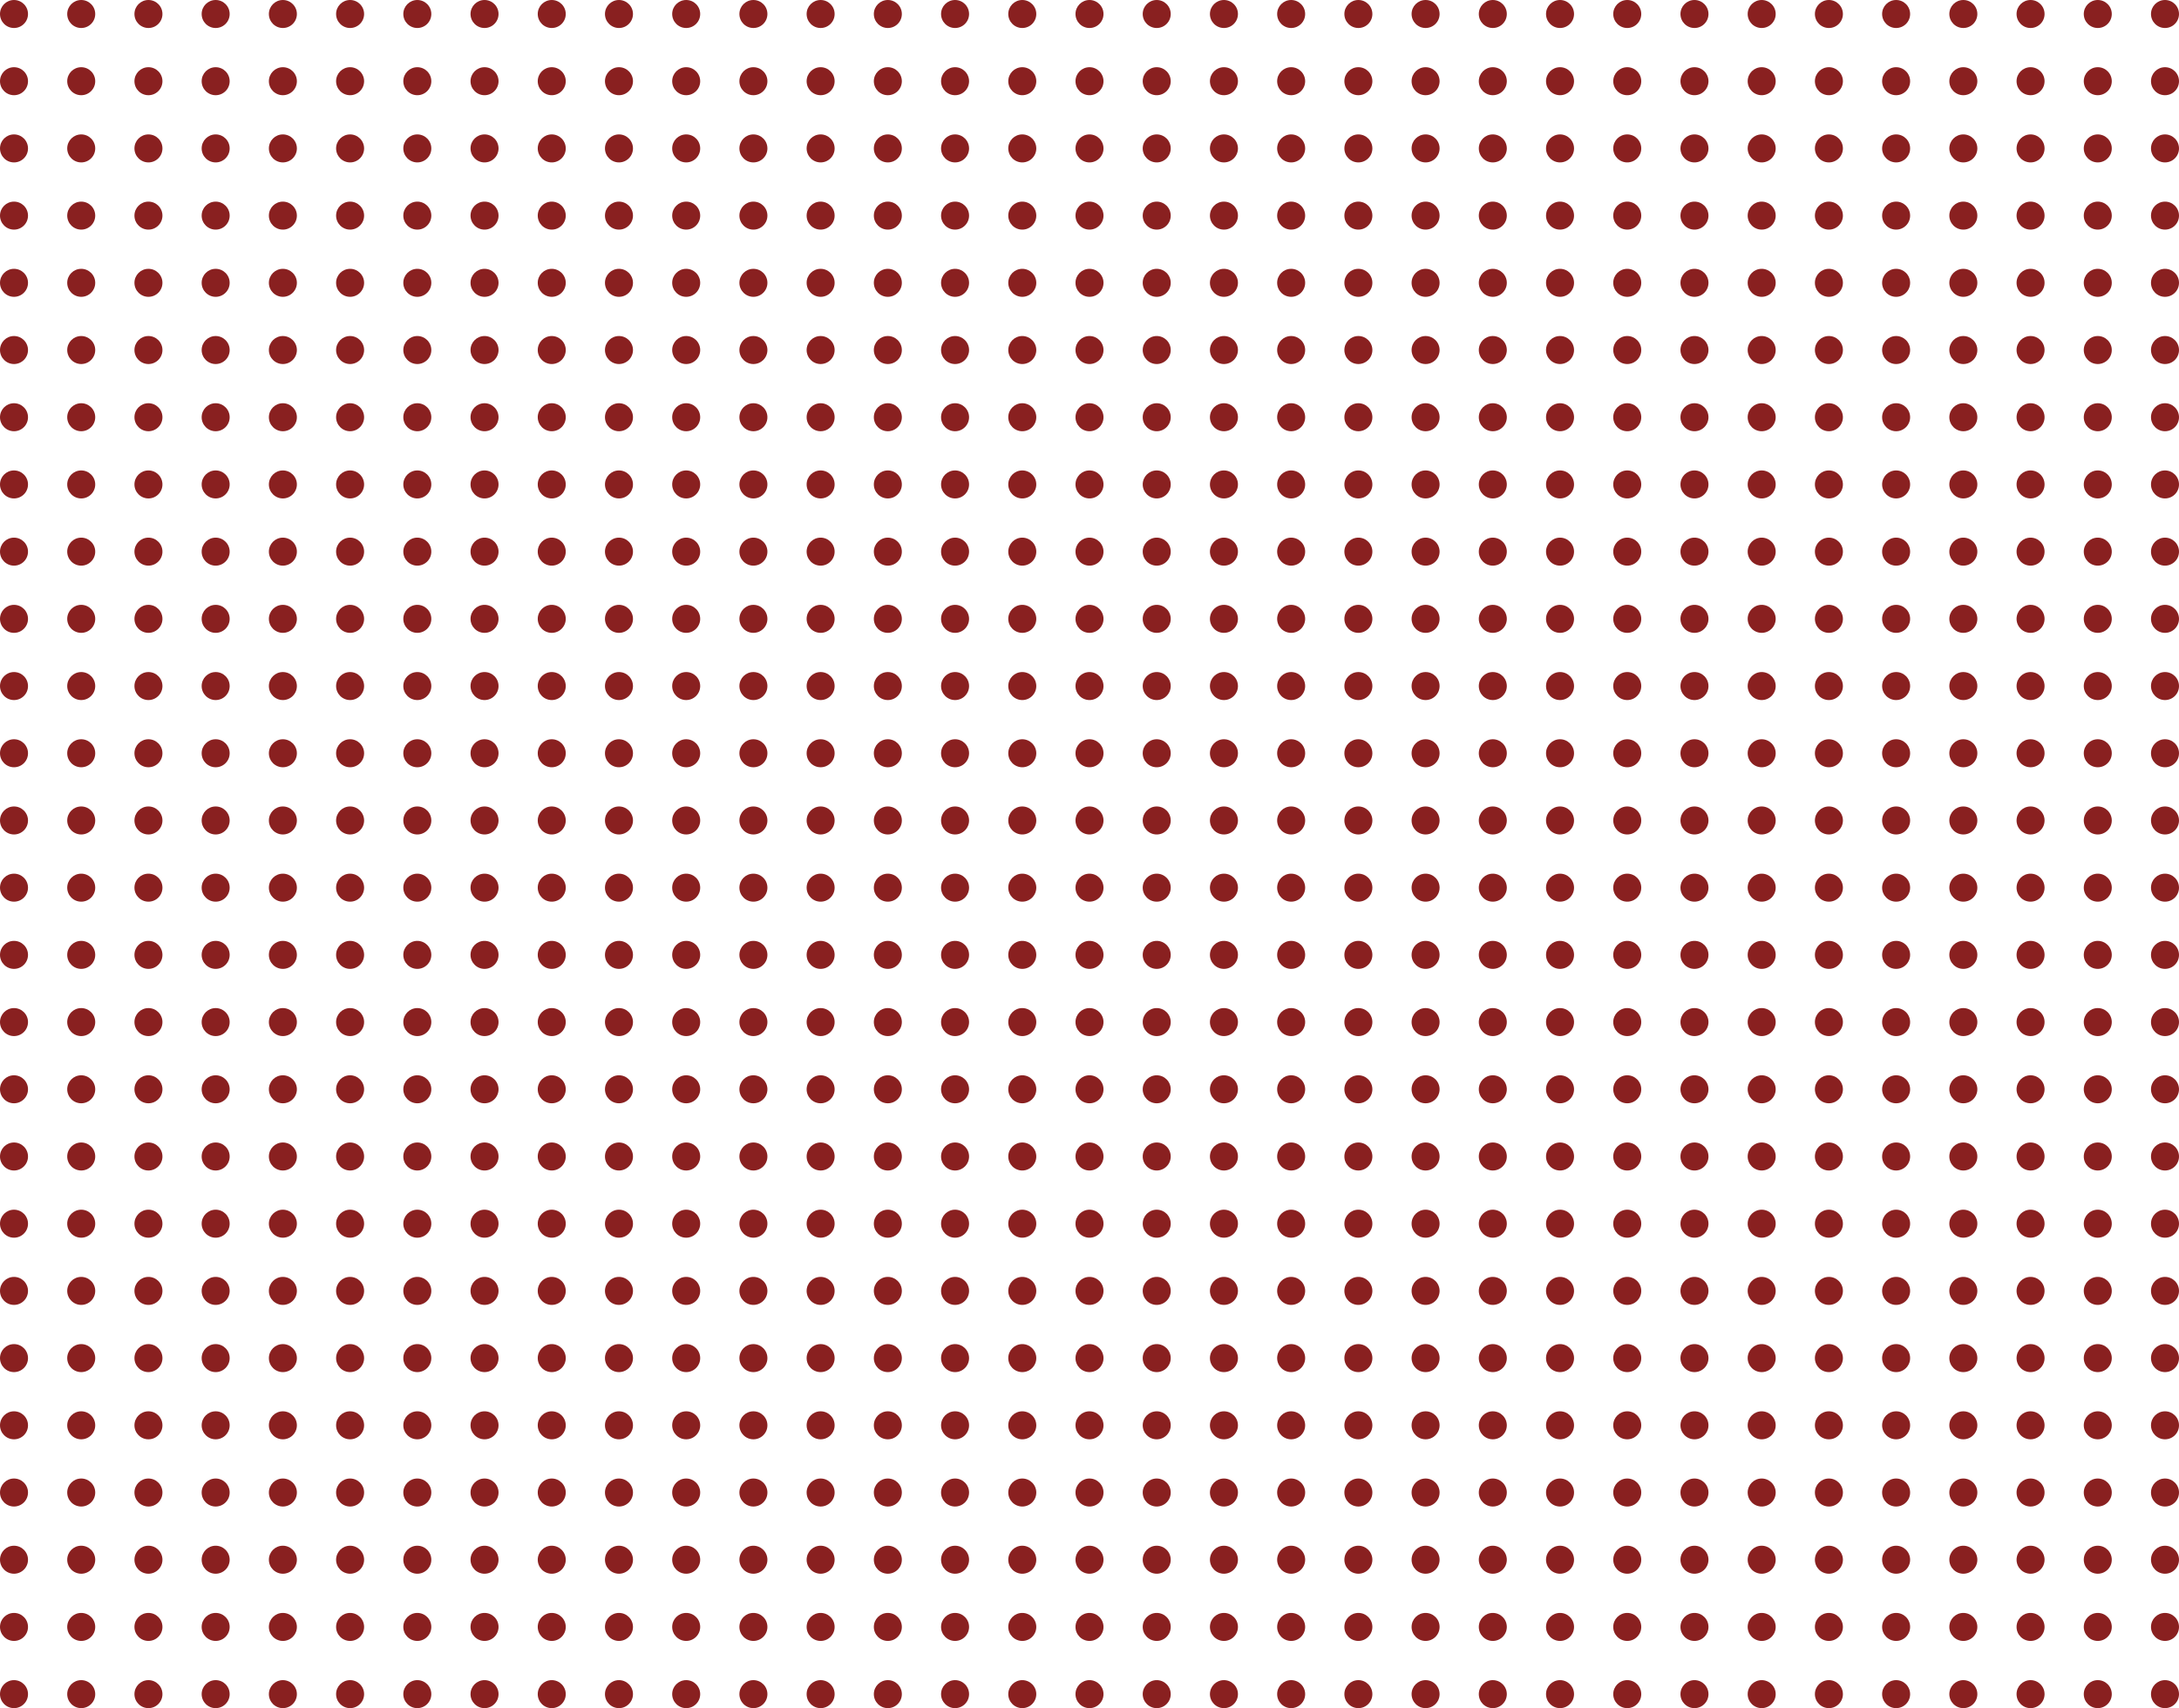 <?xml version="1.0" encoding="utf-8"?>
<!-- Generator: Adobe Illustrator 23.0.1, SVG Export Plug-In . SVG Version: 6.00 Build 0)  -->
<svg version="1.1" id="Layer_1" xmlns="http://www.w3.org/2000/svg" xmlns:xlink="http://www.w3.org/1999/xlink" x="0px" y="0px"
	 viewBox="0 0 389 305" style="enable-background:new 0 0 389 305;" xml:space="preserve">
<style type="text/css">
	.st0{opacity:0.9;}
	.st1{fill:#7C0808;}
</style>
<g id="Group_93" transform="translate(-313 -3541)" class="st0">
	<circle id="Ellipse_58" class="st1" cx="315.5" cy="3543.5" r="2.5"/>
	<circle id="Ellipse_58-2" class="st1" cx="327.5" cy="3543.5" r="2.5"/>
	<circle id="Ellipse_58-3" class="st1" cx="339.5" cy="3543.5" r="2.5"/>
	<circle id="Ellipse_58-4" class="st1" cx="351.5" cy="3543.5" r="2.5"/>
	<circle id="Ellipse_58-5" class="st1" cx="363.5" cy="3543.5" r="2.5"/>
	<circle id="Ellipse_58-6" class="st1" cx="375.5" cy="3543.5" r="2.5"/>
	<circle id="Ellipse_58-7" class="st1" cx="387.5" cy="3543.5" r="2.5"/>
	<circle id="Ellipse_58-8" class="st1" cx="399.5" cy="3543.5" r="2.5"/>
	<circle id="Ellipse_58-9" class="st1" cx="411.5" cy="3543.5" r="2.5"/>
	<circle id="Ellipse_58-10" class="st1" cx="423.5" cy="3543.5" r="2.5"/>
	<circle id="Ellipse_58-11" class="st1" cx="435.5" cy="3543.5" r="2.5"/>
	<circle id="Ellipse_58-12" class="st1" cx="447.5" cy="3543.5" r="2.5"/>
	<circle id="Ellipse_58-13" class="st1" cx="459.5" cy="3543.5" r="2.5"/>
	<circle id="Ellipse_58-14" class="st1" cx="471.5" cy="3543.5" r="2.5"/>
	<circle id="Ellipse_58-15" class="st1" cx="483.5" cy="3543.5" r="2.5"/>
	<circle id="Ellipse_58-16" class="st1" cx="495.5" cy="3543.5" r="2.5"/>
	<circle id="Ellipse_58-17" class="st1" cx="507.5" cy="3543.5" r="2.5"/>
	<circle id="Ellipse_58-18" class="st1" cx="519.5" cy="3543.5" r="2.5"/>
	<circle id="Ellipse_58-19" class="st1" cx="531.5" cy="3543.5" r="2.5"/>
	<circle id="Ellipse_58-20" class="st1" cx="543.5" cy="3543.5" r="2.5"/>
	<circle id="Ellipse_58-21" class="st1" cx="555.5" cy="3543.5" r="2.5"/>
	<circle id="Ellipse_58-22" class="st1" cx="567.5" cy="3543.5" r="2.5"/>
	<circle id="Ellipse_58-23" class="st1" cx="579.5" cy="3543.5" r="2.5"/>
	<circle id="Ellipse_58-24" class="st1" cx="591.5" cy="3543.5" r="2.5"/>
	<circle id="Ellipse_58-25" class="st1" cx="603.5" cy="3543.5" r="2.5"/>
	<circle id="Ellipse_58-26" class="st1" cx="615.5" cy="3543.5" r="2.5"/>
	<circle id="Ellipse_58-27" class="st1" cx="627.5" cy="3543.5" r="2.5"/>
	<circle id="Ellipse_58-28" class="st1" cx="639.5" cy="3543.5" r="2.5"/>
	<circle id="Ellipse_58-29" class="st1" cx="651.5" cy="3543.5" r="2.5"/>
	<circle id="Ellipse_58-30" class="st1" cx="663.5" cy="3543.5" r="2.5"/>
	<circle id="Ellipse_58-31" class="st1" cx="675.5" cy="3543.5" r="2.5"/>
	<circle id="Ellipse_58-32" class="st1" cx="687.5" cy="3543.5" r="2.5"/>
	<circle id="Ellipse_58-33" class="st1" cx="699.5" cy="3543.5" r="2.5"/>
	<circle id="Ellipse_58-34" class="st1" cx="315.5" cy="3555.5" r="2.5"/>
	<circle id="Ellipse_58-35" class="st1" cx="327.5" cy="3555.5" r="2.5"/>
	<circle id="Ellipse_58-36" class="st1" cx="339.5" cy="3555.5" r="2.5"/>
	<circle id="Ellipse_58-37" class="st1" cx="351.5" cy="3555.5" r="2.5"/>
	<circle id="Ellipse_58-38" class="st1" cx="363.5" cy="3555.5" r="2.5"/>
	<circle id="Ellipse_58-39" class="st1" cx="375.5" cy="3555.5" r="2.5"/>
	<circle id="Ellipse_58-40" class="st1" cx="387.5" cy="3555.5" r="2.5"/>
	<circle id="Ellipse_58-41" class="st1" cx="399.5" cy="3555.5" r="2.5"/>
	<circle id="Ellipse_58-42" class="st1" cx="411.5" cy="3555.5" r="2.5"/>
	<circle id="Ellipse_58-43" class="st1" cx="423.5" cy="3555.5" r="2.5"/>
	<circle id="Ellipse_58-44" class="st1" cx="435.5" cy="3555.5" r="2.5"/>
	<circle id="Ellipse_58-45" class="st1" cx="447.5" cy="3555.5" r="2.5"/>
	<circle id="Ellipse_58-46" class="st1" cx="459.5" cy="3555.5" r="2.5"/>
	<circle id="Ellipse_58-47" class="st1" cx="471.5" cy="3555.5" r="2.5"/>
	<circle id="Ellipse_58-48" class="st1" cx="483.5" cy="3555.5" r="2.5"/>
	<circle id="Ellipse_58-49" class="st1" cx="495.5" cy="3555.5" r="2.5"/>
	<circle id="Ellipse_58-50" class="st1" cx="507.5" cy="3555.5" r="2.5"/>
	<circle id="Ellipse_58-51" class="st1" cx="519.5" cy="3555.5" r="2.5"/>
	<circle id="Ellipse_58-52" class="st1" cx="531.5" cy="3555.5" r="2.5"/>
	<circle id="Ellipse_58-53" class="st1" cx="543.5" cy="3555.5" r="2.5"/>
	<circle id="Ellipse_58-54" class="st1" cx="555.5" cy="3555.5" r="2.5"/>
	<circle id="Ellipse_58-55" class="st1" cx="567.5" cy="3555.5" r="2.5"/>
	<circle id="Ellipse_58-56" class="st1" cx="579.5" cy="3555.5" r="2.5"/>
	<circle id="Ellipse_58-57" class="st1" cx="591.5" cy="3555.5" r="2.5"/>
	<circle id="Ellipse_58-58" class="st1" cx="603.5" cy="3555.5" r="2.5"/>
	<circle id="Ellipse_58-59" class="st1" cx="615.5" cy="3555.5" r="2.5"/>
	<circle id="Ellipse_58-60" class="st1" cx="627.5" cy="3555.5" r="2.5"/>
	<circle id="Ellipse_58-61" class="st1" cx="639.5" cy="3555.5" r="2.5"/>
	<circle id="Ellipse_58-62" class="st1" cx="651.5" cy="3555.5" r="2.5"/>
	<circle id="Ellipse_58-63" class="st1" cx="663.5" cy="3555.5" r="2.5"/>
	<circle id="Ellipse_58-64" class="st1" cx="675.5" cy="3555.5" r="2.5"/>
	<circle id="Ellipse_58-65" class="st1" cx="687.5" cy="3555.5" r="2.5"/>
	<circle id="Ellipse_58-66" class="st1" cx="699.5" cy="3555.5" r="2.5"/>
	<circle id="Ellipse_58-67" class="st1" cx="315.5" cy="3567.5" r="2.5"/>
	<circle id="Ellipse_58-68" class="st1" cx="327.5" cy="3567.5" r="2.5"/>
	<circle id="Ellipse_58-69" class="st1" cx="339.5" cy="3567.5" r="2.5"/>
	<circle id="Ellipse_58-70" class="st1" cx="351.5" cy="3567.5" r="2.5"/>
	<circle id="Ellipse_58-71" class="st1" cx="363.5" cy="3567.5" r="2.5"/>
	<circle id="Ellipse_58-72" class="st1" cx="375.5" cy="3567.5" r="2.5"/>
	<circle id="Ellipse_58-73" class="st1" cx="387.5" cy="3567.5" r="2.5"/>
	<circle id="Ellipse_58-74" class="st1" cx="399.5" cy="3567.5" r="2.5"/>
	<circle id="Ellipse_58-75" class="st1" cx="411.5" cy="3567.5" r="2.5"/>
	<circle id="Ellipse_58-76" class="st1" cx="423.5" cy="3567.5" r="2.5"/>
	<circle id="Ellipse_58-77" class="st1" cx="435.5" cy="3567.5" r="2.5"/>
	<circle id="Ellipse_58-78" class="st1" cx="447.5" cy="3567.5" r="2.5"/>
	<circle id="Ellipse_58-79" class="st1" cx="459.5" cy="3567.5" r="2.5"/>
	<circle id="Ellipse_58-80" class="st1" cx="471.5" cy="3567.5" r="2.5"/>
	<circle id="Ellipse_58-81" class="st1" cx="483.5" cy="3567.5" r="2.5"/>
	<circle id="Ellipse_58-82" class="st1" cx="495.5" cy="3567.5" r="2.5"/>
	<circle id="Ellipse_58-83" class="st1" cx="507.5" cy="3567.5" r="2.5"/>
	<circle id="Ellipse_58-84" class="st1" cx="519.5" cy="3567.5" r="2.5"/>
	<circle id="Ellipse_58-85" class="st1" cx="531.5" cy="3567.5" r="2.5"/>
	<circle id="Ellipse_58-86" class="st1" cx="543.5" cy="3567.5" r="2.5"/>
	<circle id="Ellipse_58-87" class="st1" cx="555.5" cy="3567.5" r="2.5"/>
	<circle id="Ellipse_58-88" class="st1" cx="567.5" cy="3567.5" r="2.5"/>
	<circle id="Ellipse_58-89" class="st1" cx="579.5" cy="3567.5" r="2.5"/>
	<circle id="Ellipse_58-90" class="st1" cx="591.5" cy="3567.5" r="2.5"/>
	<circle id="Ellipse_58-91" class="st1" cx="603.5" cy="3567.5" r="2.5"/>
	<circle id="Ellipse_58-92" class="st1" cx="615.5" cy="3567.5" r="2.5"/>
	<circle id="Ellipse_58-93" class="st1" cx="627.5" cy="3567.5" r="2.5"/>
	<circle id="Ellipse_58-94" class="st1" cx="639.5" cy="3567.5" r="2.5"/>
	<circle id="Ellipse_58-95" class="st1" cx="651.5" cy="3567.5" r="2.5"/>
	<circle id="Ellipse_58-96" class="st1" cx="663.5" cy="3567.5" r="2.5"/>
	<circle id="Ellipse_58-97" class="st1" cx="675.5" cy="3567.5" r="2.5"/>
	<circle id="Ellipse_58-98" class="st1" cx="687.5" cy="3567.5" r="2.5"/>
	<circle id="Ellipse_58-99" class="st1" cx="699.5" cy="3567.5" r="2.5"/>
	<circle id="Ellipse_58-100" class="st1" cx="315.5" cy="3579.5" r="2.5"/>
	<circle id="Ellipse_58-101" class="st1" cx="327.5" cy="3579.5" r="2.5"/>
	<circle id="Ellipse_58-102" class="st1" cx="339.5" cy="3579.5" r="2.5"/>
	<circle id="Ellipse_58-103" class="st1" cx="351.5" cy="3579.5" r="2.5"/>
	<circle id="Ellipse_58-104" class="st1" cx="363.5" cy="3579.5" r="2.5"/>
	<circle id="Ellipse_58-105" class="st1" cx="375.5" cy="3579.5" r="2.5"/>
	<circle id="Ellipse_58-106" class="st1" cx="387.5" cy="3579.5" r="2.5"/>
	<circle id="Ellipse_58-107" class="st1" cx="399.5" cy="3579.5" r="2.5"/>
	<circle id="Ellipse_58-108" class="st1" cx="411.5" cy="3579.5" r="2.5"/>
	<circle id="Ellipse_58-109" class="st1" cx="423.5" cy="3579.5" r="2.5"/>
	<circle id="Ellipse_58-110" class="st1" cx="435.5" cy="3579.5" r="2.5"/>
	<circle id="Ellipse_58-111" class="st1" cx="447.5" cy="3579.5" r="2.5"/>
	<circle id="Ellipse_58-112" class="st1" cx="459.5" cy="3579.5" r="2.5"/>
	<circle id="Ellipse_58-113" class="st1" cx="471.5" cy="3579.5" r="2.5"/>
	<circle id="Ellipse_58-114" class="st1" cx="483.5" cy="3579.5" r="2.5"/>
	<circle id="Ellipse_58-115" class="st1" cx="495.5" cy="3579.5" r="2.5"/>
	<circle id="Ellipse_58-116" class="st1" cx="507.5" cy="3579.5" r="2.5"/>
	<circle id="Ellipse_58-117" class="st1" cx="519.5" cy="3579.5" r="2.5"/>
	<circle id="Ellipse_58-118" class="st1" cx="531.5" cy="3579.5" r="2.5"/>
	<circle id="Ellipse_58-119" class="st1" cx="543.5" cy="3579.5" r="2.5"/>
	<circle id="Ellipse_58-120" class="st1" cx="555.5" cy="3579.5" r="2.5"/>
	<circle id="Ellipse_58-121" class="st1" cx="567.5" cy="3579.5" r="2.5"/>
	<circle id="Ellipse_58-122" class="st1" cx="579.5" cy="3579.5" r="2.5"/>
	<circle id="Ellipse_58-123" class="st1" cx="591.5" cy="3579.5" r="2.5"/>
	<circle id="Ellipse_58-124" class="st1" cx="603.5" cy="3579.5" r="2.5"/>
	<circle id="Ellipse_58-125" class="st1" cx="615.5" cy="3579.5" r="2.5"/>
	<circle id="Ellipse_58-126" class="st1" cx="627.5" cy="3579.5" r="2.5"/>
	<circle id="Ellipse_58-127" class="st1" cx="639.5" cy="3579.5" r="2.5"/>
	<circle id="Ellipse_58-128" class="st1" cx="651.5" cy="3579.5" r="2.5"/>
	<circle id="Ellipse_58-129" class="st1" cx="663.5" cy="3579.5" r="2.5"/>
	<circle id="Ellipse_58-130" class="st1" cx="675.5" cy="3579.5" r="2.5"/>
	<circle id="Ellipse_58-131" class="st1" cx="687.5" cy="3579.5" r="2.5"/>
	<circle id="Ellipse_58-132" class="st1" cx="699.5" cy="3579.5" r="2.5"/>
	<circle id="Ellipse_58-133" class="st1" cx="315.5" cy="3591.5" r="2.5"/>
	<circle id="Ellipse_58-134" class="st1" cx="327.5" cy="3591.5" r="2.5"/>
	<circle id="Ellipse_58-135" class="st1" cx="339.5" cy="3591.5" r="2.5"/>
	<circle id="Ellipse_58-136" class="st1" cx="351.5" cy="3591.5" r="2.5"/>
	<circle id="Ellipse_58-137" class="st1" cx="363.5" cy="3591.5" r="2.5"/>
	<circle id="Ellipse_58-138" class="st1" cx="375.5" cy="3591.5" r="2.5"/>
	<circle id="Ellipse_58-139" class="st1" cx="387.5" cy="3591.5" r="2.5"/>
	<circle id="Ellipse_58-140" class="st1" cx="399.5" cy="3591.5" r="2.5"/>
	<circle id="Ellipse_58-141" class="st1" cx="411.5" cy="3591.5" r="2.5"/>
	<circle id="Ellipse_58-142" class="st1" cx="423.5" cy="3591.5" r="2.5"/>
	<circle id="Ellipse_58-143" class="st1" cx="435.5" cy="3591.5" r="2.5"/>
	<circle id="Ellipse_58-144" class="st1" cx="447.5" cy="3591.5" r="2.5"/>
	<circle id="Ellipse_58-145" class="st1" cx="459.5" cy="3591.5" r="2.5"/>
	<circle id="Ellipse_58-146" class="st1" cx="471.5" cy="3591.5" r="2.5"/>
	<circle id="Ellipse_58-147" class="st1" cx="483.5" cy="3591.5" r="2.5"/>
	<circle id="Ellipse_58-148" class="st1" cx="495.5" cy="3591.5" r="2.5"/>
	<circle id="Ellipse_58-149" class="st1" cx="507.5" cy="3591.5" r="2.5"/>
	<circle id="Ellipse_58-150" class="st1" cx="519.5" cy="3591.5" r="2.5"/>
	<circle id="Ellipse_58-151" class="st1" cx="531.5" cy="3591.5" r="2.5"/>
	<circle id="Ellipse_58-152" class="st1" cx="543.5" cy="3591.5" r="2.5"/>
	<circle id="Ellipse_58-153" class="st1" cx="555.5" cy="3591.5" r="2.5"/>
	<circle id="Ellipse_58-154" class="st1" cx="567.5" cy="3591.5" r="2.5"/>
	<circle id="Ellipse_58-155" class="st1" cx="579.5" cy="3591.5" r="2.5"/>
	<circle id="Ellipse_58-156" class="st1" cx="591.5" cy="3591.5" r="2.5"/>
	<circle id="Ellipse_58-157" class="st1" cx="603.5" cy="3591.5" r="2.5"/>
	<circle id="Ellipse_58-158" class="st1" cx="615.5" cy="3591.5" r="2.5"/>
	<circle id="Ellipse_58-159" class="st1" cx="627.5" cy="3591.5" r="2.5"/>
	<circle id="Ellipse_58-160" class="st1" cx="639.5" cy="3591.5" r="2.5"/>
	<circle id="Ellipse_58-161" class="st1" cx="651.5" cy="3591.5" r="2.5"/>
	<circle id="Ellipse_58-162" class="st1" cx="663.5" cy="3591.5" r="2.5"/>
	<circle id="Ellipse_58-163" class="st1" cx="675.5" cy="3591.5" r="2.5"/>
	<circle id="Ellipse_58-164" class="st1" cx="687.5" cy="3591.5" r="2.5"/>
	<circle id="Ellipse_58-165" class="st1" cx="699.5" cy="3591.5" r="2.5"/>
	<circle id="Ellipse_58-166" class="st1" cx="315.5" cy="3603.5" r="2.5"/>
	<circle id="Ellipse_58-167" class="st1" cx="327.5" cy="3603.5" r="2.5"/>
	<circle id="Ellipse_58-168" class="st1" cx="339.5" cy="3603.5" r="2.5"/>
	<circle id="Ellipse_58-169" class="st1" cx="351.5" cy="3603.5" r="2.5"/>
	<circle id="Ellipse_58-170" class="st1" cx="363.5" cy="3603.5" r="2.5"/>
	<circle id="Ellipse_58-171" class="st1" cx="375.5" cy="3603.5" r="2.5"/>
	<circle id="Ellipse_58-172" class="st1" cx="387.5" cy="3603.5" r="2.5"/>
	<circle id="Ellipse_58-173" class="st1" cx="399.5" cy="3603.5" r="2.5"/>
	<circle id="Ellipse_58-174" class="st1" cx="411.5" cy="3603.5" r="2.5"/>
	<circle id="Ellipse_58-175" class="st1" cx="423.5" cy="3603.5" r="2.5"/>
	<circle id="Ellipse_58-176" class="st1" cx="435.5" cy="3603.5" r="2.5"/>
	<circle id="Ellipse_58-177" class="st1" cx="447.5" cy="3603.5" r="2.5"/>
	<circle id="Ellipse_58-178" class="st1" cx="459.5" cy="3603.5" r="2.5"/>
	<circle id="Ellipse_58-179" class="st1" cx="471.5" cy="3603.5" r="2.5"/>
	<circle id="Ellipse_58-180" class="st1" cx="483.5" cy="3603.5" r="2.5"/>
	<circle id="Ellipse_58-181" class="st1" cx="495.5" cy="3603.5" r="2.5"/>
	<circle id="Ellipse_58-182" class="st1" cx="507.5" cy="3603.5" r="2.5"/>
	<circle id="Ellipse_58-183" class="st1" cx="519.5" cy="3603.5" r="2.5"/>
	<circle id="Ellipse_58-184" class="st1" cx="531.5" cy="3603.5" r="2.5"/>
	<circle id="Ellipse_58-185" class="st1" cx="543.5" cy="3603.5" r="2.5"/>
	<circle id="Ellipse_58-186" class="st1" cx="555.5" cy="3603.5" r="2.5"/>
	<circle id="Ellipse_58-187" class="st1" cx="567.5" cy="3603.5" r="2.5"/>
	<circle id="Ellipse_58-188" class="st1" cx="579.5" cy="3603.5" r="2.5"/>
	<circle id="Ellipse_58-189" class="st1" cx="591.5" cy="3603.5" r="2.5"/>
	<circle id="Ellipse_58-190" class="st1" cx="603.5" cy="3603.5" r="2.5"/>
	<circle id="Ellipse_58-191" class="st1" cx="615.5" cy="3603.5" r="2.5"/>
	<circle id="Ellipse_58-192" class="st1" cx="627.5" cy="3603.5" r="2.5"/>
	<circle id="Ellipse_58-193" class="st1" cx="639.5" cy="3603.5" r="2.5"/>
	<circle id="Ellipse_58-194" class="st1" cx="651.5" cy="3603.5" r="2.5"/>
	<circle id="Ellipse_58-195" class="st1" cx="663.5" cy="3603.5" r="2.5"/>
	<circle id="Ellipse_58-196" class="st1" cx="675.5" cy="3603.5" r="2.5"/>
	<circle id="Ellipse_58-197" class="st1" cx="687.5" cy="3603.5" r="2.5"/>
	<circle id="Ellipse_58-198" class="st1" cx="699.5" cy="3603.5" r="2.5"/>
	<circle id="Ellipse_58-199" class="st1" cx="315.5" cy="3615.5" r="2.5"/>
	<circle id="Ellipse_58-200" class="st1" cx="327.5" cy="3615.5" r="2.5"/>
	<circle id="Ellipse_58-201" class="st1" cx="339.5" cy="3615.5" r="2.5"/>
	<circle id="Ellipse_58-202" class="st1" cx="351.5" cy="3615.5" r="2.5"/>
	<circle id="Ellipse_58-203" class="st1" cx="363.5" cy="3615.5" r="2.5"/>
	<circle id="Ellipse_58-204" class="st1" cx="375.5" cy="3615.5" r="2.5"/>
	<circle id="Ellipse_58-205" class="st1" cx="387.5" cy="3615.5" r="2.5"/>
	<circle id="Ellipse_58-206" class="st1" cx="399.5" cy="3615.5" r="2.5"/>
	<circle id="Ellipse_58-207" class="st1" cx="411.5" cy="3615.5" r="2.5"/>
	<circle id="Ellipse_58-208" class="st1" cx="423.5" cy="3615.5" r="2.5"/>
	<circle id="Ellipse_58-209" class="st1" cx="435.5" cy="3615.5" r="2.5"/>
	<circle id="Ellipse_58-210" class="st1" cx="447.5" cy="3615.5" r="2.5"/>
	<circle id="Ellipse_58-211" class="st1" cx="459.5" cy="3615.5" r="2.5"/>
	<circle id="Ellipse_58-212" class="st1" cx="471.5" cy="3615.5" r="2.5"/>
	<circle id="Ellipse_58-213" class="st1" cx="483.5" cy="3615.5" r="2.5"/>
	<circle id="Ellipse_58-214" class="st1" cx="495.5" cy="3615.5" r="2.5"/>
	<circle id="Ellipse_58-215" class="st1" cx="507.5" cy="3615.5" r="2.5"/>
	<circle id="Ellipse_58-216" class="st1" cx="519.5" cy="3615.5" r="2.5"/>
	<circle id="Ellipse_58-217" class="st1" cx="531.5" cy="3615.5" r="2.5"/>
	<circle id="Ellipse_58-218" class="st1" cx="543.5" cy="3615.5" r="2.5"/>
	<circle id="Ellipse_58-219" class="st1" cx="555.5" cy="3615.5" r="2.5"/>
	<circle id="Ellipse_58-220" class="st1" cx="567.5" cy="3615.5" r="2.5"/>
	<circle id="Ellipse_58-221" class="st1" cx="579.5" cy="3615.5" r="2.5"/>
	<circle id="Ellipse_58-222" class="st1" cx="591.5" cy="3615.5" r="2.5"/>
	<circle id="Ellipse_58-223" class="st1" cx="603.5" cy="3615.5" r="2.5"/>
	<circle id="Ellipse_58-224" class="st1" cx="615.5" cy="3615.5" r="2.5"/>
	<circle id="Ellipse_58-225" class="st1" cx="627.5" cy="3615.5" r="2.5"/>
	<circle id="Ellipse_58-226" class="st1" cx="639.5" cy="3615.5" r="2.5"/>
	<circle id="Ellipse_58-227" class="st1" cx="651.5" cy="3615.5" r="2.5"/>
	<circle id="Ellipse_58-228" class="st1" cx="663.5" cy="3615.5" r="2.5"/>
	<circle id="Ellipse_58-229" class="st1" cx="675.5" cy="3615.5" r="2.5"/>
	<circle id="Ellipse_58-230" class="st1" cx="687.5" cy="3615.5" r="2.5"/>
	<circle id="Ellipse_58-231" class="st1" cx="699.5" cy="3615.5" r="2.5"/>
	<circle id="Ellipse_58-232" class="st1" cx="315.5" cy="3627.5" r="2.5"/>
	<circle id="Ellipse_58-233" class="st1" cx="327.5" cy="3627.5" r="2.5"/>
	<circle id="Ellipse_58-234" class="st1" cx="339.5" cy="3627.5" r="2.5"/>
	<circle id="Ellipse_58-235" class="st1" cx="351.5" cy="3627.5" r="2.5"/>
	<circle id="Ellipse_58-236" class="st1" cx="363.5" cy="3627.5" r="2.5"/>
	<circle id="Ellipse_58-237" class="st1" cx="375.5" cy="3627.5" r="2.5"/>
	<circle id="Ellipse_58-238" class="st1" cx="387.5" cy="3627.5" r="2.5"/>
	<circle id="Ellipse_58-239" class="st1" cx="399.5" cy="3627.5" r="2.5"/>
	<circle id="Ellipse_58-240" class="st1" cx="411.5" cy="3627.5" r="2.5"/>
	<circle id="Ellipse_58-241" class="st1" cx="423.5" cy="3627.5" r="2.5"/>
	<circle id="Ellipse_58-242" class="st1" cx="435.5" cy="3627.5" r="2.5"/>
	<circle id="Ellipse_58-243" class="st1" cx="447.5" cy="3627.5" r="2.5"/>
	<circle id="Ellipse_58-244" class="st1" cx="459.5" cy="3627.5" r="2.5"/>
	<circle id="Ellipse_58-245" class="st1" cx="471.5" cy="3627.5" r="2.5"/>
	<circle id="Ellipse_58-246" class="st1" cx="483.5" cy="3627.5" r="2.5"/>
	<circle id="Ellipse_58-247" class="st1" cx="495.5" cy="3627.5" r="2.5"/>
	<circle id="Ellipse_58-248" class="st1" cx="507.5" cy="3627.5" r="2.5"/>
	<circle id="Ellipse_58-249" class="st1" cx="519.5" cy="3627.5" r="2.5"/>
	<circle id="Ellipse_58-250" class="st1" cx="531.5" cy="3627.5" r="2.5"/>
	<circle id="Ellipse_58-251" class="st1" cx="543.5" cy="3627.5" r="2.5"/>
	<circle id="Ellipse_58-252" class="st1" cx="555.5" cy="3627.5" r="2.5"/>
	<circle id="Ellipse_58-253" class="st1" cx="567.5" cy="3627.5" r="2.5"/>
	<circle id="Ellipse_58-254" class="st1" cx="579.5" cy="3627.5" r="2.5"/>
	<circle id="Ellipse_58-255" class="st1" cx="591.5" cy="3627.5" r="2.5"/>
	<circle id="Ellipse_58-256" class="st1" cx="603.5" cy="3627.5" r="2.5"/>
	<circle id="Ellipse_58-257" class="st1" cx="615.5" cy="3627.5" r="2.5"/>
	<circle id="Ellipse_58-258" class="st1" cx="627.5" cy="3627.5" r="2.5"/>
	<circle id="Ellipse_58-259" class="st1" cx="639.5" cy="3627.5" r="2.5"/>
	<circle id="Ellipse_58-260" class="st1" cx="651.5" cy="3627.5" r="2.5"/>
	<circle id="Ellipse_58-261" class="st1" cx="663.5" cy="3627.5" r="2.5"/>
	<circle id="Ellipse_58-262" class="st1" cx="675.5" cy="3627.5" r="2.5"/>
	<circle id="Ellipse_58-263" class="st1" cx="687.5" cy="3627.5" r="2.5"/>
	<circle id="Ellipse_58-264" class="st1" cx="699.5" cy="3627.5" r="2.5"/>
	<circle id="Ellipse_58-265" class="st1" cx="315.5" cy="3639.5" r="2.5"/>
	<circle id="Ellipse_58-266" class="st1" cx="327.5" cy="3639.5" r="2.5"/>
	<circle id="Ellipse_58-267" class="st1" cx="339.5" cy="3639.5" r="2.5"/>
	<circle id="Ellipse_58-268" class="st1" cx="351.5" cy="3639.5" r="2.5"/>
	<circle id="Ellipse_58-269" class="st1" cx="363.5" cy="3639.5" r="2.5"/>
	<circle id="Ellipse_58-270" class="st1" cx="375.5" cy="3639.5" r="2.5"/>
	<circle id="Ellipse_58-271" class="st1" cx="387.5" cy="3639.5" r="2.5"/>
	<circle id="Ellipse_58-272" class="st1" cx="399.5" cy="3639.5" r="2.5"/>
	<circle id="Ellipse_58-273" class="st1" cx="411.5" cy="3639.5" r="2.5"/>
	<circle id="Ellipse_58-274" class="st1" cx="423.5" cy="3639.5" r="2.5"/>
	<circle id="Ellipse_58-275" class="st1" cx="435.5" cy="3639.5" r="2.5"/>
	<circle id="Ellipse_58-276" class="st1" cx="447.5" cy="3639.5" r="2.5"/>
	<circle id="Ellipse_58-277" class="st1" cx="459.5" cy="3639.5" r="2.5"/>
	<circle id="Ellipse_58-278" class="st1" cx="471.5" cy="3639.5" r="2.5"/>
	<circle id="Ellipse_58-279" class="st1" cx="483.5" cy="3639.5" r="2.5"/>
	<circle id="Ellipse_58-280" class="st1" cx="495.5" cy="3639.5" r="2.5"/>
	<circle id="Ellipse_58-281" class="st1" cx="507.5" cy="3639.5" r="2.5"/>
	<circle id="Ellipse_58-282" class="st1" cx="519.5" cy="3639.5" r="2.5"/>
	<circle id="Ellipse_58-283" class="st1" cx="531.5" cy="3639.5" r="2.5"/>
	<circle id="Ellipse_58-284" class="st1" cx="543.5" cy="3639.5" r="2.5"/>
	<circle id="Ellipse_58-285" class="st1" cx="555.5" cy="3639.5" r="2.5"/>
	<circle id="Ellipse_58-286" class="st1" cx="567.5" cy="3639.5" r="2.5"/>
	<circle id="Ellipse_58-287" class="st1" cx="579.5" cy="3639.5" r="2.5"/>
	<circle id="Ellipse_58-288" class="st1" cx="591.5" cy="3639.5" r="2.5"/>
	<circle id="Ellipse_58-289" class="st1" cx="603.5" cy="3639.5" r="2.5"/>
	<circle id="Ellipse_58-290" class="st1" cx="615.5" cy="3639.5" r="2.5"/>
	<circle id="Ellipse_58-291" class="st1" cx="627.5" cy="3639.5" r="2.5"/>
	<circle id="Ellipse_58-292" class="st1" cx="639.5" cy="3639.5" r="2.5"/>
	<circle id="Ellipse_58-293" class="st1" cx="651.5" cy="3639.5" r="2.5"/>
	<circle id="Ellipse_58-294" class="st1" cx="663.5" cy="3639.5" r="2.5"/>
	<circle id="Ellipse_58-295" class="st1" cx="675.5" cy="3639.5" r="2.5"/>
	<circle id="Ellipse_58-296" class="st1" cx="687.5" cy="3639.5" r="2.5"/>
	<circle id="Ellipse_58-297" class="st1" cx="699.5" cy="3639.5" r="2.5"/>
	<circle id="Ellipse_58-298" class="st1" cx="315.5" cy="3651.5" r="2.5"/>
	<circle id="Ellipse_58-299" class="st1" cx="327.5" cy="3651.5" r="2.5"/>
	<circle id="Ellipse_58-300" class="st1" cx="339.5" cy="3651.5" r="2.5"/>
	<circle id="Ellipse_58-301" class="st1" cx="351.5" cy="3651.5" r="2.5"/>
	<circle id="Ellipse_58-302" class="st1" cx="363.5" cy="3651.5" r="2.5"/>
	<circle id="Ellipse_58-303" class="st1" cx="375.5" cy="3651.5" r="2.5"/>
	<circle id="Ellipse_58-304" class="st1" cx="387.5" cy="3651.5" r="2.5"/>
	<circle id="Ellipse_58-305" class="st1" cx="399.5" cy="3651.5" r="2.5"/>
	<circle id="Ellipse_58-306" class="st1" cx="411.5" cy="3651.5" r="2.5"/>
	<circle id="Ellipse_58-307" class="st1" cx="423.5" cy="3651.5" r="2.5"/>
	<circle id="Ellipse_58-308" class="st1" cx="435.5" cy="3651.5" r="2.5"/>
	<circle id="Ellipse_58-309" class="st1" cx="447.5" cy="3651.5" r="2.5"/>
	<circle id="Ellipse_58-310" class="st1" cx="459.5" cy="3651.5" r="2.5"/>
	<circle id="Ellipse_58-311" class="st1" cx="471.5" cy="3651.5" r="2.5"/>
	<circle id="Ellipse_58-312" class="st1" cx="483.5" cy="3651.5" r="2.5"/>
	<circle id="Ellipse_58-313" class="st1" cx="495.5" cy="3651.5" r="2.5"/>
	<circle id="Ellipse_58-314" class="st1" cx="507.5" cy="3651.5" r="2.5"/>
	<circle id="Ellipse_58-315" class="st1" cx="519.5" cy="3651.5" r="2.5"/>
	<circle id="Ellipse_58-316" class="st1" cx="531.5" cy="3651.5" r="2.5"/>
	<circle id="Ellipse_58-317" class="st1" cx="543.5" cy="3651.5" r="2.5"/>
	<circle id="Ellipse_58-318" class="st1" cx="555.5" cy="3651.5" r="2.5"/>
	<circle id="Ellipse_58-319" class="st1" cx="567.5" cy="3651.5" r="2.5"/>
	<circle id="Ellipse_58-320" class="st1" cx="579.5" cy="3651.5" r="2.5"/>
	<circle id="Ellipse_58-321" class="st1" cx="591.5" cy="3651.5" r="2.5"/>
	<circle id="Ellipse_58-322" class="st1" cx="603.5" cy="3651.5" r="2.5"/>
	<circle id="Ellipse_58-323" class="st1" cx="615.5" cy="3651.5" r="2.5"/>
	<circle id="Ellipse_58-324" class="st1" cx="627.5" cy="3651.5" r="2.5"/>
	<circle id="Ellipse_58-325" class="st1" cx="639.5" cy="3651.5" r="2.5"/>
	<circle id="Ellipse_58-326" class="st1" cx="651.5" cy="3651.5" r="2.5"/>
	<circle id="Ellipse_58-327" class="st1" cx="663.5" cy="3651.5" r="2.5"/>
	<circle id="Ellipse_58-328" class="st1" cx="675.5" cy="3651.5" r="2.5"/>
	<circle id="Ellipse_58-329" class="st1" cx="687.5" cy="3651.5" r="2.5"/>
	<circle id="Ellipse_58-330" class="st1" cx="699.5" cy="3651.5" r="2.5"/>
	<circle id="Ellipse_58-331" class="st1" cx="315.5" cy="3663.5" r="2.5"/>
	<circle id="Ellipse_58-332" class="st1" cx="327.5" cy="3663.5" r="2.5"/>
	<circle id="Ellipse_58-333" class="st1" cx="339.5" cy="3663.5" r="2.5"/>
	<circle id="Ellipse_58-334" class="st1" cx="351.5" cy="3663.5" r="2.5"/>
	<circle id="Ellipse_58-335" class="st1" cx="363.5" cy="3663.5" r="2.5"/>
	<circle id="Ellipse_58-336" class="st1" cx="375.5" cy="3663.5" r="2.5"/>
	<circle id="Ellipse_58-337" class="st1" cx="387.5" cy="3663.5" r="2.5"/>
	<circle id="Ellipse_58-338" class="st1" cx="399.5" cy="3663.5" r="2.5"/>
	<circle id="Ellipse_58-339" class="st1" cx="411.5" cy="3663.5" r="2.5"/>
	<circle id="Ellipse_58-340" class="st1" cx="423.5" cy="3663.5" r="2.5"/>
	<circle id="Ellipse_58-341" class="st1" cx="435.5" cy="3663.5" r="2.5"/>
	<circle id="Ellipse_58-342" class="st1" cx="447.5" cy="3663.5" r="2.5"/>
	<circle id="Ellipse_58-343" class="st1" cx="459.5" cy="3663.5" r="2.5"/>
	<circle id="Ellipse_58-344" class="st1" cx="471.5" cy="3663.5" r="2.5"/>
	<circle id="Ellipse_58-345" class="st1" cx="483.5" cy="3663.5" r="2.5"/>
	<circle id="Ellipse_58-346" class="st1" cx="495.5" cy="3663.5" r="2.5"/>
	<circle id="Ellipse_58-347" class="st1" cx="507.5" cy="3663.5" r="2.5"/>
	<circle id="Ellipse_58-348" class="st1" cx="519.5" cy="3663.5" r="2.5"/>
	<circle id="Ellipse_58-349" class="st1" cx="531.5" cy="3663.5" r="2.5"/>
	<circle id="Ellipse_58-350" class="st1" cx="543.5" cy="3663.5" r="2.5"/>
	<circle id="Ellipse_58-351" class="st1" cx="555.5" cy="3663.5" r="2.5"/>
	<circle id="Ellipse_58-352" class="st1" cx="567.5" cy="3663.5" r="2.5"/>
	<circle id="Ellipse_58-353" class="st1" cx="579.5" cy="3663.5" r="2.5"/>
	<circle id="Ellipse_58-354" class="st1" cx="591.5" cy="3663.5" r="2.5"/>
	<circle id="Ellipse_58-355" class="st1" cx="603.5" cy="3663.5" r="2.5"/>
	<circle id="Ellipse_58-356" class="st1" cx="615.5" cy="3663.5" r="2.5"/>
	<circle id="Ellipse_58-357" class="st1" cx="627.5" cy="3663.5" r="2.5"/>
	<circle id="Ellipse_58-358" class="st1" cx="639.5" cy="3663.5" r="2.5"/>
	<circle id="Ellipse_58-359" class="st1" cx="651.5" cy="3663.5" r="2.5"/>
	<circle id="Ellipse_58-360" class="st1" cx="663.5" cy="3663.5" r="2.5"/>
	<circle id="Ellipse_58-361" class="st1" cx="675.5" cy="3663.5" r="2.5"/>
	<circle id="Ellipse_58-362" class="st1" cx="687.5" cy="3663.5" r="2.5"/>
	<circle id="Ellipse_58-363" class="st1" cx="699.5" cy="3663.5" r="2.5"/>
	<circle id="Ellipse_58-364" class="st1" cx="315.5" cy="3675.5" r="2.5"/>
	<circle id="Ellipse_58-365" class="st1" cx="327.5" cy="3675.5" r="2.5"/>
	<circle id="Ellipse_58-366" class="st1" cx="339.5" cy="3675.5" r="2.5"/>
	<circle id="Ellipse_58-367" class="st1" cx="351.5" cy="3675.5" r="2.5"/>
	<circle id="Ellipse_58-368" class="st1" cx="363.5" cy="3675.5" r="2.5"/>
	<circle id="Ellipse_58-369" class="st1" cx="375.5" cy="3675.5" r="2.5"/>
	<circle id="Ellipse_58-370" class="st1" cx="387.5" cy="3675.5" r="2.5"/>
	<circle id="Ellipse_58-371" class="st1" cx="399.5" cy="3675.5" r="2.5"/>
	<circle id="Ellipse_58-372" class="st1" cx="411.5" cy="3675.5" r="2.5"/>
	<circle id="Ellipse_58-373" class="st1" cx="423.5" cy="3675.5" r="2.5"/>
	<circle id="Ellipse_58-374" class="st1" cx="435.5" cy="3675.5" r="2.5"/>
	<circle id="Ellipse_58-375" class="st1" cx="447.5" cy="3675.5" r="2.5"/>
	<circle id="Ellipse_58-376" class="st1" cx="459.5" cy="3675.5" r="2.5"/>
	<circle id="Ellipse_58-377" class="st1" cx="471.5" cy="3675.5" r="2.5"/>
	<circle id="Ellipse_58-378" class="st1" cx="483.5" cy="3675.5" r="2.5"/>
	<circle id="Ellipse_58-379" class="st1" cx="495.5" cy="3675.5" r="2.5"/>
	<circle id="Ellipse_58-380" class="st1" cx="507.5" cy="3675.5" r="2.5"/>
	<circle id="Ellipse_58-381" class="st1" cx="519.5" cy="3675.5" r="2.5"/>
	<circle id="Ellipse_58-382" class="st1" cx="531.5" cy="3675.5" r="2.5"/>
	<circle id="Ellipse_58-383" class="st1" cx="543.5" cy="3675.5" r="2.5"/>
	<circle id="Ellipse_58-384" class="st1" cx="555.5" cy="3675.5" r="2.5"/>
	<circle id="Ellipse_58-385" class="st1" cx="567.5" cy="3675.5" r="2.5"/>
	<circle id="Ellipse_58-386" class="st1" cx="579.5" cy="3675.5" r="2.5"/>
	<circle id="Ellipse_58-387" class="st1" cx="591.5" cy="3675.5" r="2.5"/>
	<circle id="Ellipse_58-388" class="st1" cx="603.5" cy="3675.5" r="2.5"/>
	<circle id="Ellipse_58-389" class="st1" cx="615.5" cy="3675.5" r="2.5"/>
	<circle id="Ellipse_58-390" class="st1" cx="627.5" cy="3675.5" r="2.5"/>
	<circle id="Ellipse_58-391" class="st1" cx="639.5" cy="3675.5" r="2.5"/>
	<circle id="Ellipse_58-392" class="st1" cx="651.5" cy="3675.5" r="2.5"/>
	<circle id="Ellipse_58-393" class="st1" cx="663.5" cy="3675.5" r="2.5"/>
	<circle id="Ellipse_58-394" class="st1" cx="675.5" cy="3675.5" r="2.5"/>
	<circle id="Ellipse_58-395" class="st1" cx="687.5" cy="3675.5" r="2.5"/>
	<circle id="Ellipse_58-396" class="st1" cx="699.5" cy="3675.5" r="2.5"/>
	<circle id="Ellipse_58-397" class="st1" cx="315.5" cy="3687.5" r="2.5"/>
	<circle id="Ellipse_58-398" class="st1" cx="327.5" cy="3687.5" r="2.5"/>
	<circle id="Ellipse_58-399" class="st1" cx="339.5" cy="3687.5" r="2.5"/>
	<circle id="Ellipse_58-400" class="st1" cx="351.5" cy="3687.5" r="2.5"/>
	<circle id="Ellipse_58-401" class="st1" cx="363.5" cy="3687.5" r="2.5"/>
	<circle id="Ellipse_58-402" class="st1" cx="375.5" cy="3687.5" r="2.5"/>
	<circle id="Ellipse_58-403" class="st1" cx="387.5" cy="3687.5" r="2.5"/>
	<circle id="Ellipse_58-404" class="st1" cx="399.5" cy="3687.5" r="2.5"/>
	<circle id="Ellipse_58-405" class="st1" cx="411.5" cy="3687.5" r="2.5"/>
	<circle id="Ellipse_58-406" class="st1" cx="423.5" cy="3687.5" r="2.5"/>
	<circle id="Ellipse_58-407" class="st1" cx="435.5" cy="3687.5" r="2.5"/>
	<circle id="Ellipse_58-408" class="st1" cx="447.5" cy="3687.5" r="2.5"/>
	<circle id="Ellipse_58-409" class="st1" cx="459.5" cy="3687.5" r="2.5"/>
	<circle id="Ellipse_58-410" class="st1" cx="471.5" cy="3687.5" r="2.5"/>
	<circle id="Ellipse_58-411" class="st1" cx="483.5" cy="3687.5" r="2.5"/>
	<circle id="Ellipse_58-412" class="st1" cx="495.5" cy="3687.5" r="2.5"/>
	<circle id="Ellipse_58-413" class="st1" cx="507.5" cy="3687.5" r="2.5"/>
	<circle id="Ellipse_58-414" class="st1" cx="519.5" cy="3687.5" r="2.5"/>
	<circle id="Ellipse_58-415" class="st1" cx="531.5" cy="3687.5" r="2.5"/>
	<circle id="Ellipse_58-416" class="st1" cx="543.5" cy="3687.5" r="2.5"/>
	<circle id="Ellipse_58-417" class="st1" cx="555.5" cy="3687.5" r="2.5"/>
	<circle id="Ellipse_58-418" class="st1" cx="567.5" cy="3687.5" r="2.5"/>
	<circle id="Ellipse_58-419" class="st1" cx="579.5" cy="3687.5" r="2.5"/>
	<circle id="Ellipse_58-420" class="st1" cx="591.5" cy="3687.5" r="2.5"/>
	<circle id="Ellipse_58-421" class="st1" cx="603.5" cy="3687.5" r="2.5"/>
	<circle id="Ellipse_58-422" class="st1" cx="615.5" cy="3687.5" r="2.5"/>
	<circle id="Ellipse_58-423" class="st1" cx="627.5" cy="3687.5" r="2.5"/>
	<circle id="Ellipse_58-424" class="st1" cx="639.5" cy="3687.5" r="2.5"/>
	<circle id="Ellipse_58-425" class="st1" cx="651.5" cy="3687.5" r="2.5"/>
	<circle id="Ellipse_58-426" class="st1" cx="663.5" cy="3687.5" r="2.5"/>
	<circle id="Ellipse_58-427" class="st1" cx="675.5" cy="3687.5" r="2.5"/>
	<circle id="Ellipse_58-428" class="st1" cx="687.5" cy="3687.5" r="2.5"/>
	<circle id="Ellipse_58-429" class="st1" cx="699.5" cy="3687.5" r="2.5"/>
	<circle id="Ellipse_58-430" class="st1" cx="315.5" cy="3699.5" r="2.5"/>
	<circle id="Ellipse_58-431" class="st1" cx="327.5" cy="3699.5" r="2.5"/>
	<circle id="Ellipse_58-432" class="st1" cx="339.5" cy="3699.5" r="2.5"/>
	<circle id="Ellipse_58-433" class="st1" cx="351.5" cy="3699.5" r="2.5"/>
	<circle id="Ellipse_58-434" class="st1" cx="363.5" cy="3699.5" r="2.5"/>
	<circle id="Ellipse_58-435" class="st1" cx="375.5" cy="3699.5" r="2.5"/>
	<circle id="Ellipse_58-436" class="st1" cx="387.5" cy="3699.5" r="2.5"/>
	<circle id="Ellipse_58-437" class="st1" cx="399.5" cy="3699.5" r="2.5"/>
	<circle id="Ellipse_58-438" class="st1" cx="411.5" cy="3699.5" r="2.5"/>
	<circle id="Ellipse_58-439" class="st1" cx="423.5" cy="3699.5" r="2.5"/>
	<circle id="Ellipse_58-440" class="st1" cx="435.5" cy="3699.5" r="2.5"/>
	<circle id="Ellipse_58-441" class="st1" cx="447.5" cy="3699.5" r="2.5"/>
	<circle id="Ellipse_58-442" class="st1" cx="459.5" cy="3699.5" r="2.5"/>
	<circle id="Ellipse_58-443" class="st1" cx="471.5" cy="3699.5" r="2.5"/>
	<circle id="Ellipse_58-444" class="st1" cx="483.5" cy="3699.5" r="2.5"/>
	<circle id="Ellipse_58-445" class="st1" cx="495.5" cy="3699.5" r="2.5"/>
	<circle id="Ellipse_58-446" class="st1" cx="507.5" cy="3699.5" r="2.5"/>
	<circle id="Ellipse_58-447" class="st1" cx="519.5" cy="3699.5" r="2.5"/>
	<circle id="Ellipse_58-448" class="st1" cx="531.5" cy="3699.5" r="2.5"/>
	<circle id="Ellipse_58-449" class="st1" cx="543.5" cy="3699.5" r="2.5"/>
	<circle id="Ellipse_58-450" class="st1" cx="555.5" cy="3699.5" r="2.5"/>
	<circle id="Ellipse_58-451" class="st1" cx="567.5" cy="3699.5" r="2.5"/>
	<circle id="Ellipse_58-452" class="st1" cx="579.5" cy="3699.5" r="2.5"/>
	<circle id="Ellipse_58-453" class="st1" cx="591.5" cy="3699.5" r="2.5"/>
	<circle id="Ellipse_58-454" class="st1" cx="603.5" cy="3699.5" r="2.5"/>
	<circle id="Ellipse_58-455" class="st1" cx="615.5" cy="3699.5" r="2.5"/>
	<circle id="Ellipse_58-456" class="st1" cx="627.5" cy="3699.5" r="2.5"/>
	<circle id="Ellipse_58-457" class="st1" cx="639.5" cy="3699.5" r="2.5"/>
	<circle id="Ellipse_58-458" class="st1" cx="651.5" cy="3699.5" r="2.5"/>
	<circle id="Ellipse_58-459" class="st1" cx="663.5" cy="3699.5" r="2.5"/>
	<circle id="Ellipse_58-460" class="st1" cx="675.5" cy="3699.5" r="2.5"/>
	<circle id="Ellipse_58-461" class="st1" cx="687.5" cy="3699.5" r="2.5"/>
	<circle id="Ellipse_58-462" class="st1" cx="699.5" cy="3699.5" r="2.5"/>
	<circle id="Ellipse_58-463" class="st1" cx="315.5" cy="3711.5" r="2.5"/>
	<circle id="Ellipse_58-464" class="st1" cx="327.5" cy="3711.5" r="2.5"/>
	<circle id="Ellipse_58-465" class="st1" cx="339.5" cy="3711.5" r="2.5"/>
	<circle id="Ellipse_58-466" class="st1" cx="351.5" cy="3711.5" r="2.5"/>
	<circle id="Ellipse_58-467" class="st1" cx="363.5" cy="3711.5" r="2.5"/>
	<circle id="Ellipse_58-468" class="st1" cx="375.5" cy="3711.5" r="2.5"/>
	<circle id="Ellipse_58-469" class="st1" cx="387.5" cy="3711.5" r="2.5"/>
	<circle id="Ellipse_58-470" class="st1" cx="399.5" cy="3711.5" r="2.5"/>
	<circle id="Ellipse_58-471" class="st1" cx="411.5" cy="3711.5" r="2.5"/>
	<circle id="Ellipse_58-472" class="st1" cx="423.5" cy="3711.5" r="2.5"/>
	<circle id="Ellipse_58-473" class="st1" cx="435.5" cy="3711.5" r="2.5"/>
	<circle id="Ellipse_58-474" class="st1" cx="447.5" cy="3711.5" r="2.5"/>
	<circle id="Ellipse_58-475" class="st1" cx="459.5" cy="3711.5" r="2.5"/>
	<circle id="Ellipse_58-476" class="st1" cx="471.5" cy="3711.5" r="2.5"/>
	<circle id="Ellipse_58-477" class="st1" cx="483.5" cy="3711.5" r="2.5"/>
	<circle id="Ellipse_58-478" class="st1" cx="495.5" cy="3711.5" r="2.5"/>
	<circle id="Ellipse_58-479" class="st1" cx="507.5" cy="3711.5" r="2.5"/>
	<circle id="Ellipse_58-480" class="st1" cx="519.5" cy="3711.5" r="2.5"/>
	<circle id="Ellipse_58-481" class="st1" cx="531.5" cy="3711.5" r="2.5"/>
	<circle id="Ellipse_58-482" class="st1" cx="543.5" cy="3711.5" r="2.5"/>
	<circle id="Ellipse_58-483" class="st1" cx="555.5" cy="3711.5" r="2.5"/>
	<circle id="Ellipse_58-484" class="st1" cx="567.5" cy="3711.5" r="2.5"/>
	<circle id="Ellipse_58-485" class="st1" cx="579.5" cy="3711.5" r="2.5"/>
	<circle id="Ellipse_58-486" class="st1" cx="591.5" cy="3711.5" r="2.5"/>
	<circle id="Ellipse_58-487" class="st1" cx="603.5" cy="3711.5" r="2.5"/>
	<circle id="Ellipse_58-488" class="st1" cx="615.5" cy="3711.5" r="2.5"/>
	<circle id="Ellipse_58-489" class="st1" cx="627.5" cy="3711.5" r="2.5"/>
	<circle id="Ellipse_58-490" class="st1" cx="639.5" cy="3711.5" r="2.5"/>
	<circle id="Ellipse_58-491" class="st1" cx="651.5" cy="3711.5" r="2.5"/>
	<circle id="Ellipse_58-492" class="st1" cx="663.5" cy="3711.5" r="2.5"/>
	<circle id="Ellipse_58-493" class="st1" cx="675.5" cy="3711.5" r="2.5"/>
	<circle id="Ellipse_58-494" class="st1" cx="687.5" cy="3711.5" r="2.5"/>
	<circle id="Ellipse_58-495" class="st1" cx="699.5" cy="3711.5" r="2.5"/>
	<circle id="Ellipse_58-496" class="st1" cx="315.5" cy="3723.5" r="2.5"/>
	<circle id="Ellipse_58-497" class="st1" cx="327.5" cy="3723.5" r="2.5"/>
	<circle id="Ellipse_58-498" class="st1" cx="339.5" cy="3723.5" r="2.5"/>
	<circle id="Ellipse_58-499" class="st1" cx="351.5" cy="3723.5" r="2.5"/>
	<circle id="Ellipse_58-500" class="st1" cx="363.5" cy="3723.5" r="2.5"/>
	<circle id="Ellipse_58-501" class="st1" cx="375.5" cy="3723.5" r="2.5"/>
	<circle id="Ellipse_58-502" class="st1" cx="387.5" cy="3723.5" r="2.5"/>
	<circle id="Ellipse_58-503" class="st1" cx="399.5" cy="3723.5" r="2.5"/>
	<circle id="Ellipse_58-504" class="st1" cx="411.5" cy="3723.5" r="2.5"/>
	<circle id="Ellipse_58-505" class="st1" cx="423.5" cy="3723.5" r="2.5"/>
	<circle id="Ellipse_58-506" class="st1" cx="435.5" cy="3723.5" r="2.5"/>
	<circle id="Ellipse_58-507" class="st1" cx="447.5" cy="3723.5" r="2.5"/>
	<circle id="Ellipse_58-508" class="st1" cx="459.5" cy="3723.5" r="2.5"/>
	<circle id="Ellipse_58-509" class="st1" cx="471.5" cy="3723.5" r="2.5"/>
	<circle id="Ellipse_58-510" class="st1" cx="483.5" cy="3723.5" r="2.5"/>
	<circle id="Ellipse_58-511" class="st1" cx="495.5" cy="3723.5" r="2.5"/>
	<circle id="Ellipse_58-512" class="st1" cx="507.5" cy="3723.5" r="2.5"/>
	<circle id="Ellipse_58-513" class="st1" cx="519.5" cy="3723.5" r="2.5"/>
	<circle id="Ellipse_58-514" class="st1" cx="531.5" cy="3723.5" r="2.5"/>
	<circle id="Ellipse_58-515" class="st1" cx="543.5" cy="3723.5" r="2.5"/>
	<circle id="Ellipse_58-516" class="st1" cx="555.5" cy="3723.5" r="2.5"/>
	<circle id="Ellipse_58-517" class="st1" cx="567.5" cy="3723.5" r="2.5"/>
	<circle id="Ellipse_58-518" class="st1" cx="579.5" cy="3723.5" r="2.5"/>
	<circle id="Ellipse_58-519" class="st1" cx="591.5" cy="3723.5" r="2.5"/>
	<circle id="Ellipse_58-520" class="st1" cx="603.5" cy="3723.5" r="2.5"/>
	<circle id="Ellipse_58-521" class="st1" cx="615.5" cy="3723.5" r="2.5"/>
	<circle id="Ellipse_58-522" class="st1" cx="627.5" cy="3723.5" r="2.5"/>
	<circle id="Ellipse_58-523" class="st1" cx="639.5" cy="3723.5" r="2.5"/>
	<circle id="Ellipse_58-524" class="st1" cx="651.5" cy="3723.5" r="2.5"/>
	<circle id="Ellipse_58-525" class="st1" cx="663.5" cy="3723.5" r="2.5"/>
	<circle id="Ellipse_58-526" class="st1" cx="675.5" cy="3723.5" r="2.5"/>
	<circle id="Ellipse_58-527" class="st1" cx="687.5" cy="3723.5" r="2.5"/>
	<circle id="Ellipse_58-528" class="st1" cx="699.5" cy="3723.5" r="2.5"/>
	<circle id="Ellipse_58-529" class="st1" cx="315.5" cy="3735.5" r="2.5"/>
	<circle id="Ellipse_58-530" class="st1" cx="327.5" cy="3735.5" r="2.5"/>
	<circle id="Ellipse_58-531" class="st1" cx="339.5" cy="3735.5" r="2.5"/>
	<circle id="Ellipse_58-532" class="st1" cx="351.5" cy="3735.5" r="2.5"/>
	<circle id="Ellipse_58-533" class="st1" cx="363.5" cy="3735.5" r="2.5"/>
	<circle id="Ellipse_58-534" class="st1" cx="375.5" cy="3735.5" r="2.5"/>
	<circle id="Ellipse_58-535" class="st1" cx="387.5" cy="3735.5" r="2.5"/>
	<circle id="Ellipse_58-536" class="st1" cx="399.5" cy="3735.5" r="2.5"/>
	<circle id="Ellipse_58-537" class="st1" cx="411.5" cy="3735.5" r="2.5"/>
	<circle id="Ellipse_58-538" class="st1" cx="423.5" cy="3735.5" r="2.5"/>
	<circle id="Ellipse_58-539" class="st1" cx="435.5" cy="3735.5" r="2.5"/>
	<circle id="Ellipse_58-540" class="st1" cx="447.5" cy="3735.5" r="2.5"/>
	<circle id="Ellipse_58-541" class="st1" cx="459.5" cy="3735.5" r="2.5"/>
	<circle id="Ellipse_58-542" class="st1" cx="471.5" cy="3735.5" r="2.5"/>
	<circle id="Ellipse_58-543" class="st1" cx="483.5" cy="3735.5" r="2.5"/>
	<circle id="Ellipse_58-544" class="st1" cx="495.5" cy="3735.5" r="2.5"/>
	<circle id="Ellipse_58-545" class="st1" cx="507.5" cy="3735.5" r="2.5"/>
	<circle id="Ellipse_58-546" class="st1" cx="519.5" cy="3735.5" r="2.5"/>
	<circle id="Ellipse_58-547" class="st1" cx="531.5" cy="3735.5" r="2.5"/>
	<circle id="Ellipse_58-548" class="st1" cx="543.5" cy="3735.5" r="2.5"/>
	<circle id="Ellipse_58-549" class="st1" cx="555.5" cy="3735.5" r="2.5"/>
	<circle id="Ellipse_58-550" class="st1" cx="567.5" cy="3735.5" r="2.5"/>
	<circle id="Ellipse_58-551" class="st1" cx="579.5" cy="3735.5" r="2.5"/>
	<circle id="Ellipse_58-552" class="st1" cx="591.5" cy="3735.5" r="2.5"/>
	<circle id="Ellipse_58-553" class="st1" cx="603.5" cy="3735.5" r="2.5"/>
	<circle id="Ellipse_58-554" class="st1" cx="615.5" cy="3735.5" r="2.5"/>
	<circle id="Ellipse_58-555" class="st1" cx="627.5" cy="3735.5" r="2.5"/>
	<circle id="Ellipse_58-556" class="st1" cx="639.5" cy="3735.5" r="2.5"/>
	<circle id="Ellipse_58-557" class="st1" cx="651.5" cy="3735.5" r="2.5"/>
	<circle id="Ellipse_58-558" class="st1" cx="663.5" cy="3735.5" r="2.5"/>
	<circle id="Ellipse_58-559" class="st1" cx="675.5" cy="3735.5" r="2.5"/>
	<circle id="Ellipse_58-560" class="st1" cx="687.5" cy="3735.5" r="2.5"/>
	<circle id="Ellipse_58-561" class="st1" cx="699.5" cy="3735.5" r="2.5"/>
	<circle id="Ellipse_58-562" class="st1" cx="315.5" cy="3747.5" r="2.5"/>
	<circle id="Ellipse_58-563" class="st1" cx="327.5" cy="3747.5" r="2.5"/>
	<circle id="Ellipse_58-564" class="st1" cx="339.5" cy="3747.5" r="2.5"/>
	<circle id="Ellipse_58-565" class="st1" cx="351.5" cy="3747.5" r="2.5"/>
	<circle id="Ellipse_58-566" class="st1" cx="363.5" cy="3747.5" r="2.5"/>
	<circle id="Ellipse_58-567" class="st1" cx="375.5" cy="3747.5" r="2.5"/>
	<circle id="Ellipse_58-568" class="st1" cx="387.5" cy="3747.5" r="2.5"/>
	<circle id="Ellipse_58-569" class="st1" cx="399.5" cy="3747.5" r="2.5"/>
	<circle id="Ellipse_58-570" class="st1" cx="411.5" cy="3747.5" r="2.5"/>
	<circle id="Ellipse_58-571" class="st1" cx="423.5" cy="3747.5" r="2.5"/>
	<circle id="Ellipse_58-572" class="st1" cx="435.5" cy="3747.5" r="2.5"/>
	<circle id="Ellipse_58-573" class="st1" cx="447.5" cy="3747.5" r="2.5"/>
	<circle id="Ellipse_58-574" class="st1" cx="459.5" cy="3747.5" r="2.5"/>
	<circle id="Ellipse_58-575" class="st1" cx="471.5" cy="3747.5" r="2.5"/>
	<circle id="Ellipse_58-576" class="st1" cx="483.5" cy="3747.5" r="2.5"/>
	<circle id="Ellipse_58-577" class="st1" cx="495.5" cy="3747.5" r="2.5"/>
	<circle id="Ellipse_58-578" class="st1" cx="507.5" cy="3747.5" r="2.5"/>
	<circle id="Ellipse_58-579" class="st1" cx="519.5" cy="3747.5" r="2.5"/>
	<circle id="Ellipse_58-580" class="st1" cx="531.5" cy="3747.5" r="2.5"/>
	<circle id="Ellipse_58-581" class="st1" cx="543.5" cy="3747.5" r="2.5"/>
	<circle id="Ellipse_58-582" class="st1" cx="555.5" cy="3747.5" r="2.5"/>
	<circle id="Ellipse_58-583" class="st1" cx="567.5" cy="3747.5" r="2.5"/>
	<circle id="Ellipse_58-584" class="st1" cx="579.5" cy="3747.5" r="2.5"/>
	<circle id="Ellipse_58-585" class="st1" cx="591.5" cy="3747.5" r="2.5"/>
	<circle id="Ellipse_58-586" class="st1" cx="603.5" cy="3747.5" r="2.5"/>
	<circle id="Ellipse_58-587" class="st1" cx="615.5" cy="3747.5" r="2.5"/>
	<circle id="Ellipse_58-588" class="st1" cx="627.5" cy="3747.5" r="2.5"/>
	<circle id="Ellipse_58-589" class="st1" cx="639.5" cy="3747.5" r="2.5"/>
	<circle id="Ellipse_58-590" class="st1" cx="651.5" cy="3747.5" r="2.5"/>
	<circle id="Ellipse_58-591" class="st1" cx="663.5" cy="3747.5" r="2.5"/>
	<circle id="Ellipse_58-592" class="st1" cx="675.5" cy="3747.5" r="2.5"/>
	<circle id="Ellipse_58-593" class="st1" cx="687.5" cy="3747.5" r="2.5"/>
	<circle id="Ellipse_58-594" class="st1" cx="699.5" cy="3747.5" r="2.5"/>
	<circle id="Ellipse_58-595" class="st1" cx="315.5" cy="3759.5" r="2.5"/>
	<circle id="Ellipse_58-596" class="st1" cx="327.5" cy="3759.5" r="2.5"/>
	<circle id="Ellipse_58-597" class="st1" cx="339.5" cy="3759.5" r="2.5"/>
	<circle id="Ellipse_58-598" class="st1" cx="351.5" cy="3759.5" r="2.5"/>
	<circle id="Ellipse_58-599" class="st1" cx="363.5" cy="3759.5" r="2.5"/>
	<circle id="Ellipse_58-600" class="st1" cx="375.5" cy="3759.5" r="2.5"/>
	<circle id="Ellipse_58-601" class="st1" cx="387.5" cy="3759.5" r="2.5"/>
	<circle id="Ellipse_58-602" class="st1" cx="399.5" cy="3759.5" r="2.5"/>
	<circle id="Ellipse_58-603" class="st1" cx="411.5" cy="3759.5" r="2.5"/>
	<circle id="Ellipse_58-604" class="st1" cx="423.5" cy="3759.5" r="2.5"/>
	<circle id="Ellipse_58-605" class="st1" cx="435.5" cy="3759.5" r="2.5"/>
	<circle id="Ellipse_58-606" class="st1" cx="447.5" cy="3759.5" r="2.5"/>
	<circle id="Ellipse_58-607" class="st1" cx="459.5" cy="3759.5" r="2.5"/>
	<circle id="Ellipse_58-608" class="st1" cx="471.5" cy="3759.5" r="2.5"/>
	<circle id="Ellipse_58-609" class="st1" cx="483.5" cy="3759.5" r="2.5"/>
	<circle id="Ellipse_58-610" class="st1" cx="495.5" cy="3759.5" r="2.5"/>
	<circle id="Ellipse_58-611" class="st1" cx="507.5" cy="3759.5" r="2.5"/>
	<circle id="Ellipse_58-612" class="st1" cx="519.5" cy="3759.5" r="2.5"/>
	<circle id="Ellipse_58-613" class="st1" cx="531.5" cy="3759.5" r="2.5"/>
	<circle id="Ellipse_58-614" class="st1" cx="543.5" cy="3759.5" r="2.5"/>
	<circle id="Ellipse_58-615" class="st1" cx="555.5" cy="3759.5" r="2.5"/>
	<circle id="Ellipse_58-616" class="st1" cx="567.5" cy="3759.5" r="2.5"/>
	<circle id="Ellipse_58-617" class="st1" cx="579.5" cy="3759.5" r="2.5"/>
	<circle id="Ellipse_58-618" class="st1" cx="591.5" cy="3759.5" r="2.5"/>
	<circle id="Ellipse_58-619" class="st1" cx="603.5" cy="3759.5" r="2.5"/>
	<circle id="Ellipse_58-620" class="st1" cx="615.5" cy="3759.5" r="2.5"/>
	<circle id="Ellipse_58-621" class="st1" cx="627.5" cy="3759.5" r="2.5"/>
	<circle id="Ellipse_58-622" class="st1" cx="639.5" cy="3759.5" r="2.5"/>
	<circle id="Ellipse_58-623" class="st1" cx="651.5" cy="3759.5" r="2.5"/>
	<circle id="Ellipse_58-624" class="st1" cx="663.5" cy="3759.5" r="2.5"/>
	<circle id="Ellipse_58-625" class="st1" cx="675.5" cy="3759.5" r="2.5"/>
	<circle id="Ellipse_58-626" class="st1" cx="687.5" cy="3759.5" r="2.5"/>
	<circle id="Ellipse_58-627" class="st1" cx="699.5" cy="3759.5" r="2.5"/>
	<circle id="Ellipse_58-628" class="st1" cx="315.5" cy="3771.5" r="2.5"/>
	<circle id="Ellipse_58-629" class="st1" cx="327.5" cy="3771.5" r="2.5"/>
	<circle id="Ellipse_58-630" class="st1" cx="339.5" cy="3771.5" r="2.5"/>
	<circle id="Ellipse_58-631" class="st1" cx="351.5" cy="3771.5" r="2.5"/>
	<circle id="Ellipse_58-632" class="st1" cx="363.5" cy="3771.5" r="2.5"/>
	<circle id="Ellipse_58-633" class="st1" cx="375.5" cy="3771.5" r="2.5"/>
	<circle id="Ellipse_58-634" class="st1" cx="387.5" cy="3771.5" r="2.5"/>
	<circle id="Ellipse_58-635" class="st1" cx="399.5" cy="3771.5" r="2.5"/>
	<circle id="Ellipse_58-636" class="st1" cx="411.5" cy="3771.5" r="2.5"/>
	<circle id="Ellipse_58-637" class="st1" cx="423.5" cy="3771.5" r="2.5"/>
	<circle id="Ellipse_58-638" class="st1" cx="435.5" cy="3771.5" r="2.5"/>
	<circle id="Ellipse_58-639" class="st1" cx="447.5" cy="3771.5" r="2.5"/>
	<circle id="Ellipse_58-640" class="st1" cx="459.5" cy="3771.5" r="2.5"/>
	<circle id="Ellipse_58-641" class="st1" cx="471.5" cy="3771.5" r="2.5"/>
	<circle id="Ellipse_58-642" class="st1" cx="483.5" cy="3771.5" r="2.5"/>
	<circle id="Ellipse_58-643" class="st1" cx="495.5" cy="3771.5" r="2.5"/>
	<circle id="Ellipse_58-644" class="st1" cx="507.5" cy="3771.5" r="2.5"/>
	<circle id="Ellipse_58-645" class="st1" cx="519.5" cy="3771.5" r="2.5"/>
	<circle id="Ellipse_58-646" class="st1" cx="531.5" cy="3771.5" r="2.5"/>
	<circle id="Ellipse_58-647" class="st1" cx="543.5" cy="3771.5" r="2.5"/>
	<circle id="Ellipse_58-648" class="st1" cx="555.5" cy="3771.5" r="2.5"/>
	<circle id="Ellipse_58-649" class="st1" cx="567.5" cy="3771.5" r="2.5"/>
	<circle id="Ellipse_58-650" class="st1" cx="579.5" cy="3771.5" r="2.5"/>
	<circle id="Ellipse_58-651" class="st1" cx="591.5" cy="3771.5" r="2.5"/>
	<circle id="Ellipse_58-652" class="st1" cx="603.5" cy="3771.5" r="2.5"/>
	<circle id="Ellipse_58-653" class="st1" cx="615.5" cy="3771.5" r="2.5"/>
	<circle id="Ellipse_58-654" class="st1" cx="627.5" cy="3771.5" r="2.5"/>
	<circle id="Ellipse_58-655" class="st1" cx="639.5" cy="3771.5" r="2.5"/>
	<circle id="Ellipse_58-656" class="st1" cx="651.5" cy="3771.5" r="2.5"/>
	<circle id="Ellipse_58-657" class="st1" cx="663.5" cy="3771.5" r="2.5"/>
	<circle id="Ellipse_58-658" class="st1" cx="675.5" cy="3771.5" r="2.5"/>
	<circle id="Ellipse_58-659" class="st1" cx="687.5" cy="3771.5" r="2.5"/>
	<circle id="Ellipse_58-660" class="st1" cx="699.5" cy="3771.5" r="2.5"/>
	<circle id="Ellipse_58-661" class="st1" cx="315.5" cy="3783.5" r="2.5"/>
	<circle id="Ellipse_58-662" class="st1" cx="327.5" cy="3783.5" r="2.5"/>
	<circle id="Ellipse_58-663" class="st1" cx="339.5" cy="3783.5" r="2.5"/>
	<circle id="Ellipse_58-664" class="st1" cx="351.5" cy="3783.5" r="2.5"/>
	<circle id="Ellipse_58-665" class="st1" cx="363.5" cy="3783.5" r="2.5"/>
	<circle id="Ellipse_58-666" class="st1" cx="375.5" cy="3783.5" r="2.5"/>
	<circle id="Ellipse_58-667" class="st1" cx="387.5" cy="3783.5" r="2.5"/>
	<circle id="Ellipse_58-668" class="st1" cx="399.5" cy="3783.5" r="2.5"/>
	<circle id="Ellipse_58-669" class="st1" cx="411.5" cy="3783.5" r="2.5"/>
	<circle id="Ellipse_58-670" class="st1" cx="423.5" cy="3783.5" r="2.5"/>
	<circle id="Ellipse_58-671" class="st1" cx="435.5" cy="3783.5" r="2.5"/>
	<circle id="Ellipse_58-672" class="st1" cx="447.5" cy="3783.5" r="2.5"/>
	<circle id="Ellipse_58-673" class="st1" cx="459.5" cy="3783.5" r="2.5"/>
	<circle id="Ellipse_58-674" class="st1" cx="471.5" cy="3783.5" r="2.5"/>
	<circle id="Ellipse_58-675" class="st1" cx="483.5" cy="3783.5" r="2.5"/>
	<circle id="Ellipse_58-676" class="st1" cx="495.5" cy="3783.5" r="2.5"/>
	<circle id="Ellipse_58-677" class="st1" cx="507.5" cy="3783.5" r="2.5"/>
	<circle id="Ellipse_58-678" class="st1" cx="519.5" cy="3783.5" r="2.5"/>
	<circle id="Ellipse_58-679" class="st1" cx="531.5" cy="3783.5" r="2.5"/>
	<circle id="Ellipse_58-680" class="st1" cx="543.5" cy="3783.5" r="2.5"/>
	<circle id="Ellipse_58-681" class="st1" cx="555.5" cy="3783.5" r="2.5"/>
	<circle id="Ellipse_58-682" class="st1" cx="567.5" cy="3783.5" r="2.5"/>
	<circle id="Ellipse_58-683" class="st1" cx="579.5" cy="3783.5" r="2.5"/>
	<circle id="Ellipse_58-684" class="st1" cx="591.5" cy="3783.5" r="2.5"/>
	<circle id="Ellipse_58-685" class="st1" cx="603.5" cy="3783.5" r="2.5"/>
	<circle id="Ellipse_58-686" class="st1" cx="615.5" cy="3783.5" r="2.5"/>
	<circle id="Ellipse_58-687" class="st1" cx="627.5" cy="3783.5" r="2.5"/>
	<circle id="Ellipse_58-688" class="st1" cx="639.5" cy="3783.5" r="2.5"/>
	<circle id="Ellipse_58-689" class="st1" cx="651.5" cy="3783.5" r="2.5"/>
	<circle id="Ellipse_58-690" class="st1" cx="663.5" cy="3783.5" r="2.5"/>
	<circle id="Ellipse_58-691" class="st1" cx="675.5" cy="3783.5" r="2.5"/>
	<circle id="Ellipse_58-692" class="st1" cx="687.5" cy="3783.5" r="2.5"/>
	<circle id="Ellipse_58-693" class="st1" cx="699.5" cy="3783.5" r="2.5"/>
	<circle id="Ellipse_58-694" class="st1" cx="315.5" cy="3795.5" r="2.5"/>
	<circle id="Ellipse_58-695" class="st1" cx="327.5" cy="3795.5" r="2.5"/>
	<circle id="Ellipse_58-696" class="st1" cx="339.5" cy="3795.5" r="2.5"/>
	<circle id="Ellipse_58-697" class="st1" cx="351.5" cy="3795.5" r="2.5"/>
	<circle id="Ellipse_58-698" class="st1" cx="363.5" cy="3795.5" r="2.5"/>
	<circle id="Ellipse_58-699" class="st1" cx="375.5" cy="3795.5" r="2.5"/>
	<circle id="Ellipse_58-700" class="st1" cx="387.5" cy="3795.5" r="2.5"/>
	<circle id="Ellipse_58-701" class="st1" cx="399.5" cy="3795.5" r="2.5"/>
	<circle id="Ellipse_58-702" class="st1" cx="411.5" cy="3795.5" r="2.5"/>
	<circle id="Ellipse_58-703" class="st1" cx="423.5" cy="3795.5" r="2.5"/>
	<circle id="Ellipse_58-704" class="st1" cx="435.5" cy="3795.5" r="2.5"/>
	<circle id="Ellipse_58-705" class="st1" cx="447.5" cy="3795.5" r="2.5"/>
	<circle id="Ellipse_58-706" class="st1" cx="459.5" cy="3795.5" r="2.5"/>
	<circle id="Ellipse_58-707" class="st1" cx="471.5" cy="3795.5" r="2.5"/>
	<circle id="Ellipse_58-708" class="st1" cx="483.5" cy="3795.5" r="2.5"/>
	<circle id="Ellipse_58-709" class="st1" cx="495.5" cy="3795.5" r="2.5"/>
	<circle id="Ellipse_58-710" class="st1" cx="507.5" cy="3795.5" r="2.5"/>
	<circle id="Ellipse_58-711" class="st1" cx="519.5" cy="3795.5" r="2.5"/>
	<circle id="Ellipse_58-712" class="st1" cx="531.5" cy="3795.5" r="2.5"/>
	<circle id="Ellipse_58-713" class="st1" cx="543.5" cy="3795.5" r="2.5"/>
	<circle id="Ellipse_58-714" class="st1" cx="555.5" cy="3795.5" r="2.5"/>
	<circle id="Ellipse_58-715" class="st1" cx="567.5" cy="3795.5" r="2.5"/>
	<circle id="Ellipse_58-716" class="st1" cx="579.5" cy="3795.5" r="2.5"/>
	<circle id="Ellipse_58-717" class="st1" cx="591.5" cy="3795.5" r="2.5"/>
	<circle id="Ellipse_58-718" class="st1" cx="603.5" cy="3795.5" r="2.5"/>
	<circle id="Ellipse_58-719" class="st1" cx="615.5" cy="3795.5" r="2.5"/>
	<circle id="Ellipse_58-720" class="st1" cx="627.5" cy="3795.5" r="2.5"/>
	<circle id="Ellipse_58-721" class="st1" cx="639.5" cy="3795.5" r="2.5"/>
	<circle id="Ellipse_58-722" class="st1" cx="651.5" cy="3795.5" r="2.5"/>
	<circle id="Ellipse_58-723" class="st1" cx="663.5" cy="3795.5" r="2.5"/>
	<circle id="Ellipse_58-724" class="st1" cx="675.5" cy="3795.5" r="2.5"/>
	<circle id="Ellipse_58-725" class="st1" cx="687.5" cy="3795.5" r="2.5"/>
	<circle id="Ellipse_58-726" class="st1" cx="699.5" cy="3795.5" r="2.5"/>
	<circle id="Ellipse_58-727" class="st1" cx="315.5" cy="3807.5" r="2.5"/>
	<circle id="Ellipse_58-728" class="st1" cx="327.5" cy="3807.5" r="2.5"/>
	<circle id="Ellipse_58-729" class="st1" cx="339.5" cy="3807.5" r="2.5"/>
	<circle id="Ellipse_58-730" class="st1" cx="351.5" cy="3807.5" r="2.5"/>
	<circle id="Ellipse_58-731" class="st1" cx="363.5" cy="3807.5" r="2.5"/>
	<circle id="Ellipse_58-732" class="st1" cx="375.5" cy="3807.5" r="2.5"/>
	<circle id="Ellipse_58-733" class="st1" cx="387.5" cy="3807.5" r="2.5"/>
	<circle id="Ellipse_58-734" class="st1" cx="399.5" cy="3807.5" r="2.5"/>
	<circle id="Ellipse_58-735" class="st1" cx="411.5" cy="3807.5" r="2.5"/>
	<circle id="Ellipse_58-736" class="st1" cx="423.5" cy="3807.5" r="2.5"/>
	<circle id="Ellipse_58-737" class="st1" cx="435.5" cy="3807.5" r="2.5"/>
	<circle id="Ellipse_58-738" class="st1" cx="447.5" cy="3807.5" r="2.5"/>
	<circle id="Ellipse_58-739" class="st1" cx="459.5" cy="3807.5" r="2.5"/>
	<circle id="Ellipse_58-740" class="st1" cx="471.5" cy="3807.5" r="2.5"/>
	<circle id="Ellipse_58-741" class="st1" cx="483.5" cy="3807.5" r="2.5"/>
	<circle id="Ellipse_58-742" class="st1" cx="495.5" cy="3807.5" r="2.5"/>
	<circle id="Ellipse_58-743" class="st1" cx="507.5" cy="3807.5" r="2.5"/>
	<circle id="Ellipse_58-744" class="st1" cx="519.5" cy="3807.5" r="2.5"/>
	<circle id="Ellipse_58-745" class="st1" cx="531.5" cy="3807.5" r="2.5"/>
	<circle id="Ellipse_58-746" class="st1" cx="543.5" cy="3807.5" r="2.5"/>
	<circle id="Ellipse_58-747" class="st1" cx="555.5" cy="3807.5" r="2.5"/>
	<circle id="Ellipse_58-748" class="st1" cx="567.5" cy="3807.5" r="2.5"/>
	<circle id="Ellipse_58-749" class="st1" cx="579.5" cy="3807.5" r="2.5"/>
	<circle id="Ellipse_58-750" class="st1" cx="591.5" cy="3807.5" r="2.5"/>
	<circle id="Ellipse_58-751" class="st1" cx="603.5" cy="3807.5" r="2.5"/>
	<circle id="Ellipse_58-752" class="st1" cx="615.5" cy="3807.5" r="2.5"/>
	<circle id="Ellipse_58-753" class="st1" cx="627.5" cy="3807.5" r="2.5"/>
	<circle id="Ellipse_58-754" class="st1" cx="639.5" cy="3807.5" r="2.5"/>
	<circle id="Ellipse_58-755" class="st1" cx="651.5" cy="3807.5" r="2.5"/>
	<circle id="Ellipse_58-756" class="st1" cx="663.5" cy="3807.5" r="2.5"/>
	<circle id="Ellipse_58-757" class="st1" cx="675.5" cy="3807.5" r="2.5"/>
	<circle id="Ellipse_58-758" class="st1" cx="687.5" cy="3807.5" r="2.5"/>
	<circle id="Ellipse_58-759" class="st1" cx="699.5" cy="3807.5" r="2.5"/>
	<circle id="Ellipse_58-760" class="st1" cx="315.5" cy="3819.5" r="2.5"/>
	<circle id="Ellipse_58-761" class="st1" cx="327.5" cy="3819.5" r="2.5"/>
	<circle id="Ellipse_58-762" class="st1" cx="339.5" cy="3819.5" r="2.5"/>
	<circle id="Ellipse_58-763" class="st1" cx="351.5" cy="3819.5" r="2.5"/>
	<circle id="Ellipse_58-764" class="st1" cx="363.5" cy="3819.5" r="2.5"/>
	<circle id="Ellipse_58-765" class="st1" cx="375.5" cy="3819.5" r="2.5"/>
	<circle id="Ellipse_58-766" class="st1" cx="387.5" cy="3819.5" r="2.5"/>
	<circle id="Ellipse_58-767" class="st1" cx="399.5" cy="3819.5" r="2.5"/>
	<circle id="Ellipse_58-768" class="st1" cx="411.5" cy="3819.5" r="2.5"/>
	<circle id="Ellipse_58-769" class="st1" cx="423.5" cy="3819.5" r="2.5"/>
	<circle id="Ellipse_58-770" class="st1" cx="435.5" cy="3819.5" r="2.5"/>
	<circle id="Ellipse_58-771" class="st1" cx="447.5" cy="3819.5" r="2.5"/>
	<circle id="Ellipse_58-772" class="st1" cx="459.5" cy="3819.5" r="2.5"/>
	<circle id="Ellipse_58-773" class="st1" cx="471.5" cy="3819.5" r="2.5"/>
	<circle id="Ellipse_58-774" class="st1" cx="483.5" cy="3819.5" r="2.5"/>
	<circle id="Ellipse_58-775" class="st1" cx="495.5" cy="3819.5" r="2.5"/>
	<circle id="Ellipse_58-776" class="st1" cx="507.5" cy="3819.5" r="2.5"/>
	<circle id="Ellipse_58-777" class="st1" cx="519.5" cy="3819.5" r="2.5"/>
	<circle id="Ellipse_58-778" class="st1" cx="531.5" cy="3819.5" r="2.5"/>
	<circle id="Ellipse_58-779" class="st1" cx="543.5" cy="3819.5" r="2.5"/>
	<circle id="Ellipse_58-780" class="st1" cx="555.5" cy="3819.5" r="2.5"/>
	<circle id="Ellipse_58-781" class="st1" cx="567.5" cy="3819.5" r="2.5"/>
	<circle id="Ellipse_58-782" class="st1" cx="579.5" cy="3819.5" r="2.5"/>
	<circle id="Ellipse_58-783" class="st1" cx="591.5" cy="3819.5" r="2.5"/>
	<circle id="Ellipse_58-784" class="st1" cx="603.5" cy="3819.5" r="2.5"/>
	<circle id="Ellipse_58-785" class="st1" cx="615.5" cy="3819.5" r="2.5"/>
	<circle id="Ellipse_58-786" class="st1" cx="627.5" cy="3819.5" r="2.5"/>
	<circle id="Ellipse_58-787" class="st1" cx="639.5" cy="3819.5" r="2.5"/>
	<circle id="Ellipse_58-788" class="st1" cx="651.5" cy="3819.5" r="2.5"/>
	<circle id="Ellipse_58-789" class="st1" cx="663.5" cy="3819.5" r="2.5"/>
	<circle id="Ellipse_58-790" class="st1" cx="675.5" cy="3819.5" r="2.5"/>
	<circle id="Ellipse_58-791" class="st1" cx="687.5" cy="3819.5" r="2.5"/>
	<circle id="Ellipse_58-792" class="st1" cx="699.5" cy="3819.5" r="2.5"/>
	<circle id="Ellipse_58-793" class="st1" cx="315.5" cy="3831.5" r="2.5"/>
	<circle id="Ellipse_58-794" class="st1" cx="327.5" cy="3831.5" r="2.5"/>
	<circle id="Ellipse_58-795" class="st1" cx="339.5" cy="3831.5" r="2.5"/>
	<circle id="Ellipse_58-796" class="st1" cx="351.5" cy="3831.5" r="2.5"/>
	<circle id="Ellipse_58-797" class="st1" cx="363.5" cy="3831.5" r="2.5"/>
	<circle id="Ellipse_58-798" class="st1" cx="375.5" cy="3831.5" r="2.5"/>
	<circle id="Ellipse_58-799" class="st1" cx="387.5" cy="3831.5" r="2.5"/>
	<circle id="Ellipse_58-800" class="st1" cx="399.5" cy="3831.5" r="2.5"/>
	<circle id="Ellipse_58-801" class="st1" cx="411.5" cy="3831.5" r="2.5"/>
	<circle id="Ellipse_58-802" class="st1" cx="423.5" cy="3831.5" r="2.5"/>
	<circle id="Ellipse_58-803" class="st1" cx="435.5" cy="3831.5" r="2.5"/>
	<circle id="Ellipse_58-804" class="st1" cx="447.5" cy="3831.5" r="2.5"/>
	<circle id="Ellipse_58-805" class="st1" cx="459.5" cy="3831.5" r="2.5"/>
	<circle id="Ellipse_58-806" class="st1" cx="471.5" cy="3831.5" r="2.5"/>
	<circle id="Ellipse_58-807" class="st1" cx="483.5" cy="3831.5" r="2.5"/>
	<circle id="Ellipse_58-808" class="st1" cx="495.5" cy="3831.5" r="2.5"/>
	<circle id="Ellipse_58-809" class="st1" cx="507.5" cy="3831.5" r="2.5"/>
	<circle id="Ellipse_58-810" class="st1" cx="519.5" cy="3831.5" r="2.5"/>
	<circle id="Ellipse_58-811" class="st1" cx="531.5" cy="3831.5" r="2.5"/>
	<circle id="Ellipse_58-812" class="st1" cx="543.5" cy="3831.5" r="2.5"/>
	<circle id="Ellipse_58-813" class="st1" cx="555.5" cy="3831.5" r="2.5"/>
	<circle id="Ellipse_58-814" class="st1" cx="567.5" cy="3831.5" r="2.5"/>
	<circle id="Ellipse_58-815" class="st1" cx="579.5" cy="3831.5" r="2.5"/>
	<circle id="Ellipse_58-816" class="st1" cx="591.5" cy="3831.5" r="2.5"/>
	<circle id="Ellipse_58-817" class="st1" cx="603.5" cy="3831.5" r="2.5"/>
	<circle id="Ellipse_58-818" class="st1" cx="615.5" cy="3831.5" r="2.5"/>
	<circle id="Ellipse_58-819" class="st1" cx="627.5" cy="3831.5" r="2.5"/>
	<circle id="Ellipse_58-820" class="st1" cx="639.5" cy="3831.5" r="2.5"/>
	<circle id="Ellipse_58-821" class="st1" cx="651.5" cy="3831.5" r="2.5"/>
	<circle id="Ellipse_58-822" class="st1" cx="663.5" cy="3831.5" r="2.5"/>
	<circle id="Ellipse_58-823" class="st1" cx="675.5" cy="3831.5" r="2.5"/>
	<circle id="Ellipse_58-824" class="st1" cx="687.5" cy="3831.5" r="2.5"/>
	<circle id="Ellipse_58-825" class="st1" cx="699.5" cy="3831.5" r="2.5"/>
	<circle id="Ellipse_58-826" class="st1" cx="315.5" cy="3843.5" r="2.5"/>
	<circle id="Ellipse_58-827" class="st1" cx="327.5" cy="3843.5" r="2.5"/>
	<circle id="Ellipse_58-828" class="st1" cx="339.5" cy="3843.5" r="2.5"/>
	<circle id="Ellipse_58-829" class="st1" cx="351.5" cy="3843.5" r="2.5"/>
	<circle id="Ellipse_58-830" class="st1" cx="363.5" cy="3843.5" r="2.5"/>
	<circle id="Ellipse_58-831" class="st1" cx="375.5" cy="3843.5" r="2.5"/>
	<circle id="Ellipse_58-832" class="st1" cx="387.5" cy="3843.5" r="2.5"/>
	<circle id="Ellipse_58-833" class="st1" cx="399.5" cy="3843.5" r="2.5"/>
	<circle id="Ellipse_58-834" class="st1" cx="411.5" cy="3843.5" r="2.5"/>
	<circle id="Ellipse_58-835" class="st1" cx="423.5" cy="3843.5" r="2.5"/>
	<circle id="Ellipse_58-836" class="st1" cx="435.5" cy="3843.5" r="2.5"/>
	<circle id="Ellipse_58-837" class="st1" cx="447.5" cy="3843.5" r="2.5"/>
	<circle id="Ellipse_58-838" class="st1" cx="459.5" cy="3843.5" r="2.5"/>
	<circle id="Ellipse_58-839" class="st1" cx="471.5" cy="3843.5" r="2.5"/>
	<circle id="Ellipse_58-840" class="st1" cx="483.5" cy="3843.5" r="2.5"/>
	<circle id="Ellipse_58-841" class="st1" cx="495.5" cy="3843.5" r="2.5"/>
	<circle id="Ellipse_58-842" class="st1" cx="507.5" cy="3843.5" r="2.5"/>
	<circle id="Ellipse_58-843" class="st1" cx="519.5" cy="3843.5" r="2.5"/>
	<circle id="Ellipse_58-844" class="st1" cx="531.5" cy="3843.5" r="2.5"/>
	<circle id="Ellipse_58-845" class="st1" cx="543.5" cy="3843.5" r="2.5"/>
	<circle id="Ellipse_58-846" class="st1" cx="555.5" cy="3843.5" r="2.5"/>
	<circle id="Ellipse_58-847" class="st1" cx="567.5" cy="3843.5" r="2.5"/>
	<circle id="Ellipse_58-848" class="st1" cx="579.5" cy="3843.5" r="2.5"/>
	<circle id="Ellipse_58-849" class="st1" cx="591.5" cy="3843.5" r="2.5"/>
	<circle id="Ellipse_58-850" class="st1" cx="603.5" cy="3843.5" r="2.5"/>
	<circle id="Ellipse_58-851" class="st1" cx="615.5" cy="3843.5" r="2.5"/>
	<circle id="Ellipse_58-852" class="st1" cx="627.5" cy="3843.5" r="2.5"/>
	<circle id="Ellipse_58-853" class="st1" cx="639.5" cy="3843.5" r="2.5"/>
	<circle id="Ellipse_58-854" class="st1" cx="651.5" cy="3843.5" r="2.5"/>
	<circle id="Ellipse_58-855" class="st1" cx="663.5" cy="3843.5" r="2.5"/>
	<circle id="Ellipse_58-856" class="st1" cx="675.5" cy="3843.5" r="2.5"/>
	<circle id="Ellipse_58-857" class="st1" cx="687.5" cy="3843.5" r="2.5"/>
	<circle id="Ellipse_58-858" class="st1" cx="699.5" cy="3843.5" r="2.5"/>
</g>
</svg>

